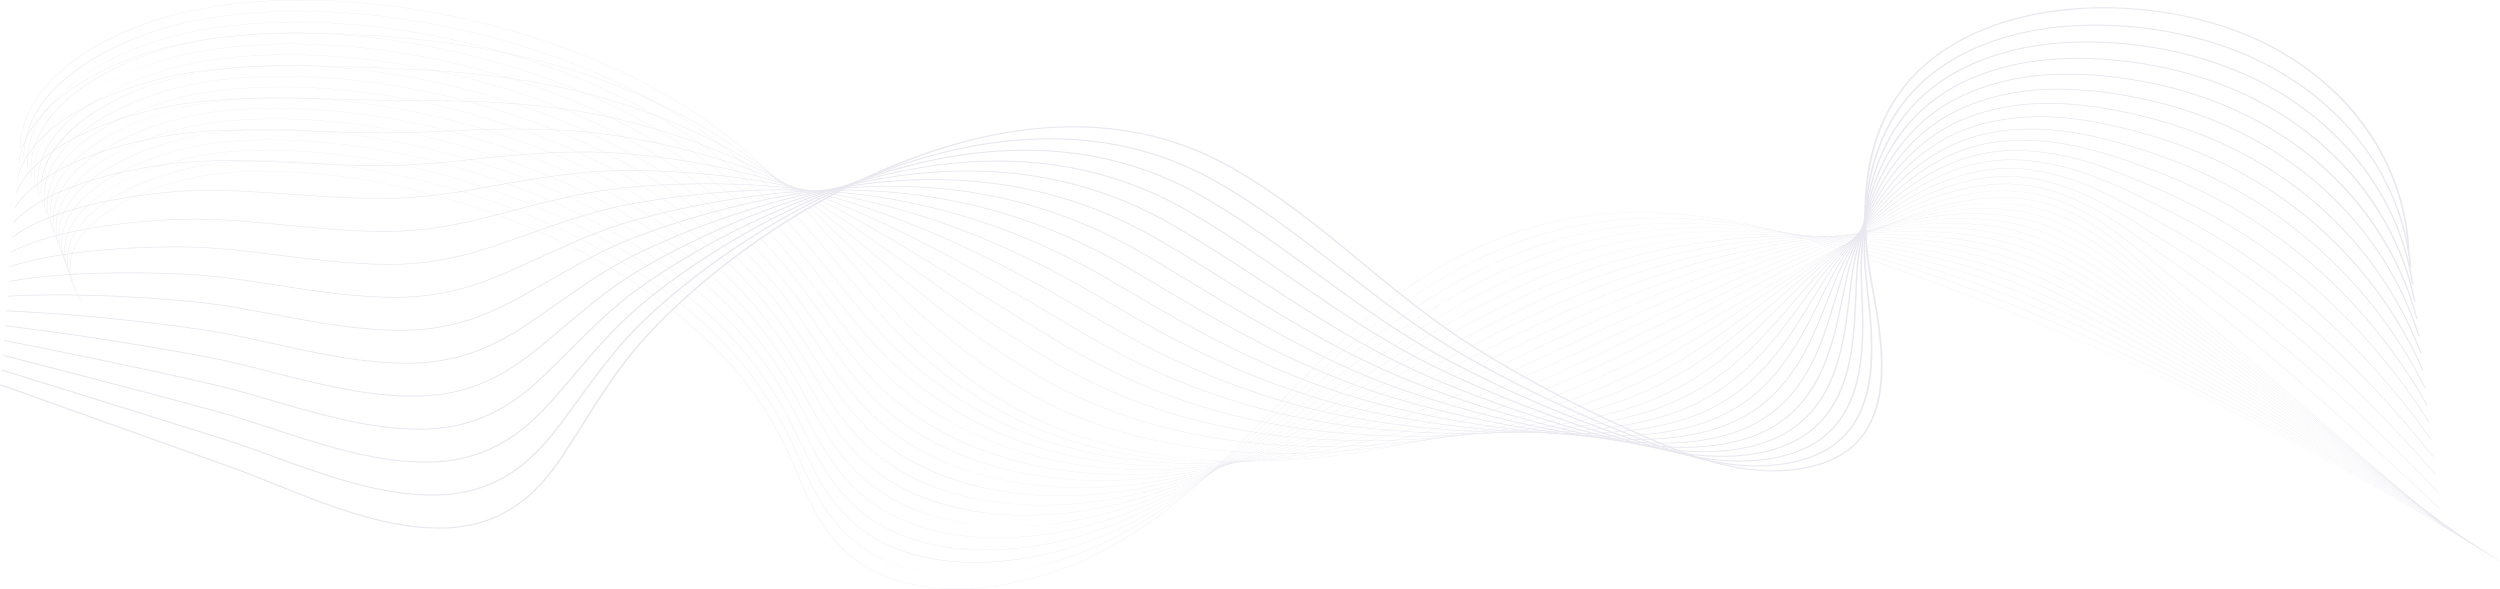 <svg width="1988.85" height="468.482" viewBox="0 0 1988.85 468.482" fill="none" xmlns="http://www.w3.org/2000/svg" xmlns:xlink="http://www.w3.org/1999/xlink">
	<desc>
			Created with Pixso.
	</desc>
	<defs/>
	<g opacity="0.3">
		<path id="Vector" d="M761 468.48C753.9 468.48 746.98 468.09 740.34 467.33C726.4 465.73 713.53 462.44 702.07 457.55C689.76 452.3 678.96 445.15 669.97 436.29C651.9 418.48 642.87 397.15 634.12 376.53C632.41 372.48 630.63 368.29 628.83 364.23C616.53 336.54 600.94 312.28 581.16 290.07C541.72 245.77 486.25 207.97 420.75 180.74C345 149.25 263.55 133.57 191.42 136.58C149.02 138.35 93 155.16 67.96 183.88C53.1 200.92 51.9 219.84 64.5 238.57L64.25 238.65C57.64 228.83 54.77 218.98 55.7 209.37C56.55 200.57 60.6 191.95 67.72 183.78C79.05 170.78 97.74 159.26 121.77 150.46C143.97 142.33 168.7 137.33 191.4 136.39C229.15 134.82 269.3 138.31 310.74 146.76C348.3 154.43 385.36 165.81 420.9 180.58C486.44 207.82 541.94 245.65 581.4 289.97C601.18 312.19 616.78 336.47 629.09 364.17C630.9 368.24 632.67 372.42 634.39 376.47C643.12 397.08 652.15 418.39 670.2 436.17C687.64 453.37 711.26 463.79 740.38 467.14C780.72 471.78 829.7 462.08 871.4 441.19C931.5 411.09 973.21 367.28 1013.56 324.91C1020.63 317.48 1027.93 309.8 1035.17 302.39C1053.97 283.13 1079.42 258.18 1109.66 235.96C1140.56 213.23 1171.99 196.54 1205.69 184.92C1226.34 177.81 1248.21 173.01 1270.69 170.68C1291.48 168.52 1313.47 168.38 1336.07 170.28C1374.83 173.52 1416.59 182.7 1463.73 198.33C1556.56 229.1 1649.29 266.44 1739.34 309.34C1824.94 350.1 1908.88 396.23 1988.85 446.44L1988.66 446.58C1822.9 342.5 1646.25 259.03 1463.61 198.5C1360.43 164.29 1278.52 160.03 1205.82 185.09C1131.88 210.58 1080.21 256.58 1035.4 302.49C1028.17 309.91 1020.86 317.59 1013.79 325.01C973.43 367.39 931.71 411.22 871.57 441.34C852.14 451.07 830.27 458.67 808.35 463.29C796.76 465.74 785.25 467.34 774.12 468.05C769.68 468.34 765.31 468.48 761 468.48Z" fill="#B5B0CA" fill-opacity="1" fill-rule="nonzero"/>
		<path id="Vector" d="M767.95 457.92C749.83 457.92 733.05 455.55 718.06 450.88C701.33 445.67 686.9 437.6 675.16 426.9C674.13 425.95 673.1 424.97 672.1 423.98C654.23 406.25 644.79 385.21 635.66 364.85C633.82 360.74 631.91 356.48 629.97 352.35C618.45 327.77 604.58 306.1 587.55 286.11C585.46 283.65 583.28 281.18 581.09 278.78C541.07 234.86 485.15 197.54 419.38 170.83C343.08 139.88 261.41 124.85 189.4 128.5C147.31 130.65 91.54 147.74 66.4 176.24C51.34 193.3 49.64 212.26 61.47 231.05L61.21 231.12C55.01 221.27 52.47 211.4 53.65 201.79C54.73 192.96 58.94 184.33 66.16 176.14C77.61 163.17 96.25 151.63 120.05 142.79C142.04 134.61 166.66 129.47 189.37 128.31C227.08 126.4 267.27 129.56 308.84 137.69C346.49 145.06 383.73 156.15 419.52 170.67C485.33 197.39 541.28 234.74 581.33 278.68C583.52 281.09 585.69 283.55 587.79 286.02C604.82 306.02 618.7 327.7 630.23 352.29C632.17 356.42 634.08 360.68 635.92 364.79C645.05 385.14 654.48 406.17 672.33 423.88C673.32 424.86 674.35 425.84 675.38 426.79C699.64 448.92 732.98 457.92 768.03 457.92C768.22 457.92 768.41 457.92 768.61 457.92C768.39 457.92 768.17 457.92 767.95 457.92ZM775.42 457.79C808.01 456.64 841.64 448.05 870.49 435.27C932.72 407.58 977.44 364.83 1020.7 323.48C1022.48 321.77 1024.26 320.07 1026.04 318.37C1029.94 314.64 1034.59 310.22 1039.31 305.76C1060.55 285.79 1086.24 262.54 1115.82 241.62C1147.31 219.35 1178.76 202.83 1211.98 191.11C1232.38 183.91 1253.94 178.84 1276.07 176.04C1296.59 173.44 1318.25 172.71 1340.48 173.86C1378.87 175.84 1420.15 183.37 1466.68 196.87C1512.04 210.01 1549.34 222.38 1584.03 235.8C1633.19 254.82 1680.01 276.75 1719.34 295.68C1810.75 339.83 1900.45 389.96 1985.93 444.68L1985.75 444.82C1900.27 390.1 1810.58 339.98 1719.18 295.84C1679.86 276.9 1633.05 254.98 1583.9 235.96C1549.21 222.55 1511.93 210.18 1466.58 197.05C1365.22 167.64 1284.35 165.8 1212.1 191.28C1137.11 217.74 1083.71 264.31 1039.54 305.88C1034.81 310.33 1030.17 314.75 1026.26 318.49C1024.48 320.18 1022.7 321.89 1020.92 323.59C977.65 364.95 932.91 407.72 870.64 435.43C855.2 442.27 838.77 447.7 821.8 451.58C806.01 455.18 790.44 457.26 775.42 457.79Z" fill="#B5B0CA" fill-opacity="1" fill-rule="nonzero"/>
		<path id="Vector" d="M775.6 447.6C773.43 447.6 771.26 447.57 769.11 447.5C751.01 446.95 734.26 444.1 719.33 439.03C703 433.48 688.85 425.26 677.28 414.6C676.25 413.65 675.22 412.67 674.24 411.68C656.56 394.04 646.73 373.27 637.23 353.19C635.24 349.01 633.19 344.68 631.12 340.48C619.03 315.97 604.78 294.48 587.58 274.76C585.45 272.32 583.24 269.88 581.02 267.5C540.42 223.96 484.05 187.11 418.01 160.93C341.17 130.52 259.26 116.13 187.38 120.42C146.9 122.87 91.3 138.99 64.87 168.57C49.59 185.67 47.37 204.67 58.43 223.53L58.18 223.6C52.38 213.72 50.17 203.83 51.6 194.19C52.91 185.34 57.3 176.69 64.63 168.48C76.2 155.53 94.77 143.99 118.35 135.11C140.14 126.89 164.65 121.61 187.35 120.23C225.01 117.99 265.25 120.81 306.95 128.62C344.69 135.69 382.1 146.5 418.15 160.77C484.22 186.96 540.62 223.83 581.25 267.4C583.47 269.78 585.68 272.23 587.81 274.67C605.03 294.4 619.28 315.9 631.37 340.42C633.45 344.62 635.5 348.95 637.48 353.14C646.98 373.21 656.81 393.96 674.46 411.58C675.45 412.57 676.47 413.55 677.49 414.49C724.52 457.82 807.85 453.17 869.57 429.34C934.4 404.1 982.57 362.14 1029.17 321.57L1029.64 321.15C1034.16 317.22 1038.81 313.16 1043.47 309.14C1092.47 266.8 1146.34 223.28 1218.25 197.29C1238.43 190.01 1259.71 184.66 1281.47 181.4C1301.71 178.36 1323.05 177.03 1344.89 177.44C1382.98 178.14 1423.78 184.02 1469.63 195.41C1517.82 207.33 1554.09 218.29 1587.22 230.94C1634.42 249 1680.14 271.83 1720.48 291.97C1810.3 337.05 1898.63 387.83 1983.02 442.91L1982.83 443.04C1898.45 387.97 1810.13 337.2 1720.32 292.12C1679.99 271.98 1634.27 249.16 1587.08 231.1C1553.97 218.45 1517.71 207.5 1469.54 195.58C1370.15 170.91 1290.34 171.5 1218.38 197.45C1146.51 223.43 1092.67 266.92 1043.68 309.25C1039.04 313.27 1034.37 317.34 1029.86 321.27L1029.38 321.68C1006.16 341.9 982.15 362.81 956.23 381.48C927.09 402.47 898.79 418.17 869.7 429.5C839.27 441.25 806.12 447.6 775.6 447.6Z" fill="#B5B0CA" fill-opacity="1" fill-rule="nonzero"/>
		<path id="Vector" d="M1979.92 441.26C1896.63 385.84 1809.68 334.41 1721.47 288.4C1717.73 286.47 1713.99 284.52 1710.23 282.57C1672.03 262.73 1632.52 242.22 1590.27 226.24C1549.28 210.78 1507.74 201.33 1472.51 194.12C1375.27 174.1 1296.51 177.12 1224.66 203.63C1150.9 230.92 1093.75 276.22 1047.82 312.63C1045.06 314.82 1042.31 317 1039.56 319.19C1037.53 320.81 1035.49 322.43 1033.46 324.05C1007.31 344.8 983.52 363.35 957.24 380.28C927.22 399.61 898.28 413.78 868.77 423.58C841.12 432.76 811.57 437.62 784.09 437.62C779.09 437.62 774.15 437.46 769.31 437.13C751.61 435.94 735.22 432.6 720.61 427.2C704.66 421.3 690.79 412.93 679.38 402.31C678.36 401.35 677.35 400.37 676.36 399.38C658.9 381.83 648.68 361.35 638.81 341.55C636.68 337.29 634.48 332.88 632.25 328.6C619.59 304.17 604.98 282.85 587.6 263.41C585.44 260.99 583.2 258.56 580.94 256.2C539.76 213.05 482.94 176.68 416.63 151.02C339.25 121.15 257.11 107.41 185.35 112.33C136.3 115.77 86.14 135.73 63.37 160.87C47.85 178 45.1 197.06 55.41 215.99L55.15 216.06C49.75 206.15 47.87 196.22 49.56 186.57C51.11 177.68 55.68 169 63.13 160.77C74.82 147.86 93.34 136.32 116.67 127.4C138.26 119.15 162.64 113.73 185.33 112.15C222.95 109.56 263.23 112.05 305.05 119.54C342.89 126.31 380.48 136.85 416.77 150.86C483.12 176.53 539.97 212.92 581.18 256.1C583.43 258.46 585.67 260.89 587.84 263.31C605.22 282.76 619.84 304.09 632.52 328.53C634.74 332.81 636.94 337.22 639.07 341.49C648.94 361.28 659.15 381.74 676.59 399.27C677.57 400.26 678.59 401.24 679.61 402.19C728.69 447.88 812.13 442.17 868.65 423.4C936.1 401.01 987.71 360.06 1033.25 323.92C1035.29 322.3 1037.31 320.69 1039.36 319.07C1042.11 316.88 1044.86 314.69 1047.62 312.51C1073.82 291.73 1099.72 271.53 1128.18 252.92C1160.91 231.52 1192.43 215.34 1224.54 203.46C1244.51 196.09 1265.48 190.47 1286.87 186.75C1306.85 183.27 1327.86 181.34 1349.32 181.01C1387.16 180.42 1427.48 184.65 1472.6 193.94C1507.84 201.15 1549.4 210.61 1590.4 226.08C1632.67 242.06 1672.19 262.58 1710.4 282.42C1714.16 284.37 1717.9 286.32 1721.64 288.25C1809.86 334.26 1896.82 385.7 1980.11 441.13L1979.92 441.26Z" fill="#B5B0CA" fill-opacity="1" fill-rule="nonzero"/>
		<path id="Vector" d="M1977.01 439.49C1893.25 382.65 1807.66 330.57 1722.62 284.68C1717.53 281.94 1712.32 279.11 1707.29 276.37C1671.23 256.78 1633.95 236.52 1593.45 221.38C1553.02 206.32 1511.13 198.41 1475.48 192.66C1380.61 177.2 1302.9 182.65 1230.93 209.8C1162.31 235.8 1108.54 274.89 1056.54 312.68L1050.82 316.83C1046.31 320.11 1041.66 323.5 1037.06 326.82C985 364.41 932.89 399.63 867.84 417.65C852.06 422.02 835.85 425.05 819.67 426.66C802.28 428.38 785.4 428.41 769.48 426.73C752.19 424.91 736.18 421.08 721.89 415.35C706.34 409.11 692.75 400.59 681.5 390.01C680.48 389.05 679.47 388.06 678.5 387.07C661.25 369.63 650.67 349.45 640.43 329.94C638.15 325.59 635.78 321.09 633.4 316.72C620.14 292.37 605.17 271.21 587.63 252.05C585.44 249.66 583.16 247.25 580.87 244.91C539.11 202.14 481.84 166.25 415.27 141.11C337.33 111.78 254.97 98.69 183.33 104.25C134.73 108.11 84.79 128.21 61.91 153.13C46.13 170.3 42.84 189.44 52.38 208.47L52.11 208.53C47.12 198.57 45.58 188.61 47.53 178.93C49.33 170 54.08 161.29 61.67 153.03C73.49 140.17 91.93 128.64 115.02 119.69C136.39 111.42 160.64 105.87 183.3 104.07C220.87 101.15 261.19 103.3 303.15 110.46C341.08 116.94 378.84 127.19 415.39 140.95C482.01 166.1 539.31 202.01 581.1 244.81C583.39 247.15 585.66 249.56 587.86 251.95C605.41 271.12 620.39 292.29 633.65 316.65C636.04 321.02 638.4 325.53 640.68 329.88C650.91 349.38 661.49 369.54 678.72 386.97C679.69 387.95 680.7 388.94 681.71 389.89C729.62 434.95 809.22 433.68 867.74 417.47C932.73 399.47 984.82 364.26 1036.85 326.7C1041.44 323.37 1046.12 319.99 1050.62 316.71L1056.34 312.56C1081.86 294 1108.25 274.82 1136.92 256.97C1169.38 236.75 1200.1 221.27 1230.81 209.64C1250.57 202.18 1271.25 196.28 1292.25 192.1C1311.99 188.18 1332.67 185.65 1353.73 184.58C1391.4 182.67 1431.25 185.26 1475.55 192.47C1511.21 198.23 1553.12 206.14 1593.58 221.21C1634.1 236.36 1671.39 256.62 1707.46 276.22C1712.49 278.96 1717.7 281.79 1722.78 284.53C1807.84 330.42 1893.43 382.51 1977.2 439.35L1977.01 439.49Z" fill="#B5B0CA" fill-opacity="1" fill-rule="nonzero"/>
		<path id="Vector" d="M1974.09 437.71C1891.06 380.24 1806.83 327.51 1723.76 280.97C1717.52 277.47 1711.12 273.83 1704.93 270.32C1670.82 250.94 1635.55 230.89 1596.64 216.53C1556.39 201.72 1514.31 195.42 1478.46 191.2C1386.21 180.19 1309.55 188.06 1237.22 215.99C1174.1 240.46 1122.28 275.14 1072.16 308.67C1066.88 312.2 1061.43 315.85 1056.11 319.38C1049.87 323.54 1045.1 326.69 1040.66 329.61C1016.83 345.23 988.45 363.22 958.68 378.18C927.13 394.04 897.11 405.01 866.91 411.73C851.03 415.26 834.89 417.49 818.94 418.35C801.81 419.27 785.23 418.59 769.65 416.33C752.78 413.88 737.14 409.56 723.16 403.5C708.01 396.94 694.7 388.26 683.61 377.71C682.61 376.75 681.6 375.76 680.63 374.77C663.61 357.44 652.67 337.58 642.09 318.37C639.64 313.92 637.1 309.31 634.54 304.84C620.69 280.56 605.35 259.58 587.65 240.7C585.43 238.33 583.12 235.94 580.8 233.62C538.46 191.23 480.74 155.82 413.89 131.21C335.42 102.41 252.82 89.97 181.31 96.17C140.63 99.78 87.48 116.38 60.48 145.35C44.43 162.58 40.58 181.8 49.34 200.94L49.08 201C44.5 190.99 43.3 180.99 45.52 171.27C47.57 162.29 52.52 153.54 60.25 145.25C72.19 132.44 90.57 120.93 113.41 111.97C134.56 103.66 158.66 97.99 181.28 95.99C218.81 92.73 259.18 94.55 301.26 101.38C339.28 107.56 377.22 117.54 414.02 131.04C480.91 155.67 538.66 191.1 581.03 233.51C583.35 235.84 585.65 238.22 587.88 240.6C605.59 259.49 620.93 280.47 634.8 304.77C637.36 309.24 639.89 313.85 642.35 318.3C652.92 337.5 663.85 357.35 680.86 374.67C681.83 375.66 682.83 376.64 683.83 377.6C723.68 415.48 792.1 428.17 866.83 411.54C934.51 396.49 989.71 362.74 1040.47 329.47C1044.91 326.55 1049.68 323.4 1055.92 319.25C1061.24 315.71 1066.68 312.06 1071.96 308.53C1096.64 292.02 1122.15 274.95 1149.36 258.96C1180.14 240.89 1208.82 226.77 1237.09 215.82C1256.68 208.26 1277.05 202.08 1297.64 197.46C1317.15 193.08 1337.51 189.95 1358.15 188.16C1395.73 184.9 1435.1 185.83 1478.5 191.01C1514.38 195.23 1556.49 201.54 1596.77 216.35C1635.7 230.73 1670.98 250.78 1705.1 270.17C1711.29 273.68 1717.69 277.32 1723.94 280.82C1807.01 327.36 1891.24 380.1 1974.29 437.57L1974.09 437.71Z" fill="#B5B0CA" fill-opacity="1" fill-rule="nonzero"/>
		<path id="Vector" d="M1971.18 435.94C1888.86 377.83 1806 324.44 1724.9 277.25C1718 273.24 1710.92 269.02 1704.07 264.95C1671.42 245.54 1637.67 225.47 1599.82 211.67C1559.54 197.04 1517.37 192.37 1481.43 189.74C1393.36 183.11 1315.53 193.71 1243.5 222.16C1186.15 244.92 1136.98 275.36 1089.43 304.8C1079.82 310.75 1069.9 316.9 1060.25 322.76C1054.34 326.35 1049.11 329.5 1044.25 332.39C1021.63 345.83 991.54 363.05 959.39 377.13C927.08 391.28 896.52 400.66 865.97 405.8C832.66 411.42 799.4 411.46 769.81 405.93C753.36 402.85 738.09 398.05 724.43 391.66C709.68 384.76 696.66 375.93 685.71 365.41C684.72 364.46 683.72 363.47 682.76 362.48C665.98 345.28 654.7 325.74 643.79 306.85C641.16 302.28 638.43 297.56 635.68 292.96C621.22 268.75 605.52 247.94 587.67 229.35C585.42 227 583.08 224.64 580.72 222.34C537.8 180.33 479.63 145.39 412.52 121.31C333.5 93.06 250.67 81.26 179.29 88.1C130.91 92.83 82.61 112.7 59.1 137.54C42.74 154.83 38.32 174.15 46.31 193.42L46.05 193.47C41.87 183.4 41.02 173.35 43.51 163.59C45.82 154.56 50.99 145.77 58.87 137.44C70.94 124.69 89.24 113.21 111.81 104.23C132.74 95.91 156.7 90.11 179.25 87.91C216.74 84.32 257.15 85.8 299.36 92.31C337.47 98.19 375.59 107.89 412.64 121.14C479.8 145.24 538 180.19 580.95 222.23C583.3 224.53 585.64 226.89 587.9 229.25C605.75 247.84 621.46 268.66 635.93 292.89C638.68 297.48 641.41 302.21 644.05 306.78C654.95 325.66 666.22 345.19 682.98 362.37C683.95 363.36 684.94 364.35 685.93 365.3C725.1 402.94 792.38 418.01 865.91 405.62C932.94 394.32 991.15 363.68 1044.06 332.25C1048.93 329.36 1054.16 326.21 1060.06 322.62C1069.72 316.76 1079.65 310.61 1089.25 304.67C1136.81 275.22 1185.98 244.77 1243.36 222C1262.77 214.34 1282.85 207.88 1303.03 202.82C1322.33 197.98 1342.36 194.25 1362.56 191.74C1400.13 187.07 1439.02 186.36 1481.45 189.55C1517.42 192.19 1559.63 196.86 1599.94 211.5C1637.82 225.32 1671.59 245.39 1704.25 264.81C1711.1 268.88 1718.18 273.09 1725.08 277.11C1806.19 324.3 1889.05 377.7 1971.37 435.81L1971.18 435.94Z" fill="#B5B0CA" fill-opacity="1" fill-rule="nonzero"/>
		<path id="Vector" d="M1968.26 434.16C1886.68 375.42 1805.19 321.37 1726.05 273.53C1718.78 269.14 1711.3 264.48 1704.06 259.98C1672.61 240.41 1640.09 220.17 1603 206.81C1562.56 192.3 1520.35 189.3 1484.39 188.28C1399.66 185.68 1322.91 198.79 1249.78 228.34C1198.5 249.17 1152.78 275.52 1108.56 301.01C1093.36 309.78 1079 318.06 1064.39 326.14C1058.44 329.43 1053.04 332.38 1047.85 335.17C1014.33 353.15 986.45 366.15 960.09 376.08C927.03 388.53 895.94 396.32 865.04 399.88C853.06 401.26 841.11 401.95 829.39 401.95C808.6 401.95 788.49 399.79 769.97 395.52C736.46 387.79 708.82 373.52 687.82 353.11C686.83 352.15 685.85 351.16 684.89 350.17C668.37 333.12 656.77 313.93 645.56 295.37C642.72 290.67 639.78 285.81 636.82 281.08C621.75 256.92 605.67 236.29 587.7 218C585.41 215.66 583.04 213.32 580.65 211.04C537.15 169.42 478.53 134.96 411.15 111.4C331.59 83.69 248.53 72.54 177.27 80.01C128.7 85.21 81.79 104.7 57.77 129.68C41.08 147.04 36.07 166.47 43.29 185.89L43.02 185.94C39.25 175.8 38.75 165.68 41.54 155.87C44.11 146.79 49.5 137.94 57.54 129.57C69.74 116.89 87.97 105.45 110.26 96.48C130.97 88.14 154.75 82.23 177.23 79.83C214.67 75.9 255.13 77.05 297.47 83.23C335.67 88.81 373.96 98.23 411.27 111.23C478.7 134.81 537.34 169.28 580.88 210.93C583.26 213.21 585.64 215.55 587.93 217.89C605.91 236.19 621.99 256.83 637.08 281C640.04 285.73 642.97 290.59 645.81 295.29C657.02 313.85 668.61 333.03 685.12 350.06C686.07 351.05 687.06 352.04 688.05 353C727.27 391.11 791.76 408.13 865 399.69C934.71 391.66 996.46 362.49 1047.68 335.02C1052.87 332.23 1058.28 329.28 1064.22 325.99C1078.81 317.91 1093.18 309.63 1108.39 300.86C1152.61 275.37 1198.34 249.01 1249.64 228.18C1268.91 220.39 1288.68 213.66 1308.42 208.17C1327.53 202.85 1347.24 198.53 1366.98 195.31C1404.63 189.18 1443.04 186.82 1484.4 188.08C1520.39 189.11 1562.64 192.12 1603.13 206.64C1640.24 220.01 1672.78 240.26 1704.25 259.84C1711.48 264.34 1718.96 268.99 1726.23 273.39C1805.37 321.23 1886.87 375.28 1968.46 434.03L1968.26 434.16Z" fill="#B5B0CA" fill-opacity="1" fill-rule="nonzero"/>
		<path id="Vector" d="M1965.35 432.38C1883.36 372.16 1805.46 318.98 1727.2 269.82C1719.73 265.12 1712.38 260.33 1704.59 255.26C1674.16 235.44 1642.7 214.94 1606.18 201.95C1565.23 187.45 1521.17 186.25 1487.36 186.81C1406.48 188 1330.82 203.6 1256.06 234.52C1211.21 253.16 1169.79 275.55 1129.74 297.2C1108.68 308.57 1088.81 319.32 1068.53 329.52C1062.51 332.55 1056.92 335.31 1051.43 337.96C1017.47 354.35 988.67 366.13 960.8 375.02C926.97 385.81 895.34 392 864.11 393.95C848.06 394.95 832.12 394.77 816.74 393.39C800.45 391.94 784.77 389.15 770.13 385.11C737.7 376.14 710.72 361.24 689.93 340.82C688.95 339.85 687.97 338.86 687.02 337.87C670.78 321 658.89 302.17 647.4 283.97C644.33 279.11 641.16 274.09 637.97 269.21C622.26 245.1 605.82 224.63 587.73 206.65C585.4 204.34 583 202.02 580.58 199.75C536.5 158.51 477.43 124.54 409.78 101.49C347.33 80.32 282.93 69.27 223.88 69.27C207.19 69.27 190.93 70.15 175.26 71.93C127.26 77.51 80.65 97.07 56.49 121.78C39.45 139.22 33.83 158.79 40.26 178.37L39.99 178.41C36.63 168.19 36.49 158.01 39.57 148.14C42.42 138.99 48.04 130.08 56.26 121.67C68.59 109.07 86.73 97.67 108.73 88.71C129.51 80.25 152.49 74.38 175.21 71.75C212.6 67.49 253.1 68.3 295.57 74.16C333.87 79.44 372.33 88.58 409.9 101.32C477.59 124.38 536.69 158.37 580.8 199.64C583.22 201.9 585.63 204.22 587.96 206.54C606.06 224.53 622.5 245.01 638.22 269.13C641.41 274.01 644.58 279.03 647.65 283.89C659.14 302.09 671.02 320.9 687.25 337.76C688.2 338.75 689.18 339.74 690.16 340.71C729.03 378.9 792.42 398.23 864.09 393.76C936.61 389.24 1002.23 361.48 1051.29 337.8C1056.77 335.15 1062.36 332.39 1068.37 329.36C1088.65 319.17 1108.53 308.42 1129.56 297.04C1169.63 275.39 1211.05 253 1255.92 234.36C1294.41 218.44 1332.19 206.84 1371.4 198.89C1409.22 191.22 1447.15 187.21 1487.36 186.62C1510.3 186.24 1529.02 186.91 1546.27 188.73C1568.54 191.09 1588.18 195.36 1606.31 201.78C1642.86 214.78 1674.34 235.29 1704.79 255.12C1712.57 260.19 1719.92 264.98 1727.39 269.67C1805.66 318.84 1883.56 372.02 1965.55 432.25L1965.35 432.38Z" fill="#B5B0CA" fill-opacity="1" fill-rule="nonzero"/>
		<path id="Vector" d="M1962.44 430.61C1881.2 369.72 1804.63 315.91 1728.34 266.1C1720.79 261.17 1713.35 256.09 1705.47 250.72C1675.96 230.58 1645.43 209.75 1609.37 197.09C1568.08 182.66 1524.06 183.23 1490.34 185.35C1414.01 189.97 1339.43 208.07 1262.34 240.69C1224.36 256.85 1188.18 275.33 1153.22 293.21C1125.56 307.34 1099.46 320.69 1072.67 332.89C1066.62 335.65 1060.68 338.29 1055.04 340.73C1021 355.44 990.4 366.31 961.5 373.95C926.9 383.1 894.73 387.7 863.18 388.02C847.12 388.18 831.24 387.19 816 385.06C800.02 382.83 784.64 379.34 770.29 374.68C738.97 364.53 712.64 348.99 692.04 328.51C691.07 327.54 690.1 326.55 689.15 325.56C673.21 308.89 661.07 290.46 649.32 272.65C646 267.6 642.56 262.39 639.11 257.32C622.75 233.26 605.96 212.97 587.75 195.29C585.39 193 582.95 190.7 580.51 188.46C535.84 147.6 476.33 114.1 408.4 91.58C327.77 64.96 244.25 55.11 173.23 63.85C125.86 69.78 79.56 89.39 55.27 113.82C37.84 131.35 31.6 151.06 37.23 170.84L36.96 170.87C34.02 160.57 34.25 150.3 37.63 140.36C40.77 131.14 46.63 122.17 55.04 113.71C67.48 101.2 85.54 89.85 107.25 80.91C127.78 72.45 150.58 66.49 173.18 63.66C210.54 59.06 251.08 59.54 293.67 65.08C332.06 70.06 370.7 78.92 408.52 91.41C476.49 113.94 536.03 147.46 580.72 188.34C583.17 190.58 585.61 192.88 587.98 195.17C606.19 212.86 622.99 233.16 639.35 257.24C642.81 262.31 646.25 267.52 649.57 272.56C661.31 290.38 673.45 308.79 689.38 325.45C690.33 326.44 691.3 327.44 692.27 328.4C731.54 367.44 792.24 388.55 863.17 387.83C920.73 387.24 981.65 372.22 1054.89 340.57C1060.53 338.12 1066.46 335.48 1072.52 332.72C1099.3 320.53 1125.41 307.18 1153.05 293.05C1188.03 275.17 1224.19 256.68 1262.18 240.53C1301.06 224.08 1338.23 211.63 1375.81 202.46C1413.89 193.17 1451.34 187.51 1490.31 185.15C1524.08 183.04 1568.14 182.46 1609.49 196.91C1645.6 209.59 1676.14 230.43 1705.67 250.58C1713.55 255.95 1720.99 261.03 1728.53 265.95C1804.82 315.77 1881.4 369.58 1962.64 430.47L1962.44 430.61Z" fill="#B5B0CA" fill-opacity="1" fill-rule="nonzero"/>
		<path id="Vector" d="M1959.52 428.83C1879.04 367.28 1803.8 312.83 1729.49 262.38C1721.95 257.26 1714.5 251.93 1706.61 246.3C1677.93 225.8 1648.27 204.6 1612.55 192.23C1570.87 177.85 1526.93 180.22 1493.31 183.88C1421.49 191.57 1350.1 211.58 1268.62 246.87C1238.06 260.17 1208.19 274.75 1179.31 288.86C1144.25 305.99 1111.12 322.17 1076.81 336.26C1070.63 338.8 1064.52 341.24 1058.63 343.51C1023.99 356.85 992.44 366.45 962.21 372.88C945.27 376.48 928.55 379.09 912.52 380.63C895.41 382.28 878.49 382.77 862.24 382.09C829.27 380.72 798.39 374.72 770.46 364.26C740.29 352.97 714.62 336.8 694.15 316.21C693.19 315.24 692.23 314.24 691.29 313.26C675.69 296.83 663.33 278.84 651.37 261.45C647.75 256.18 644.01 250.74 640.25 245.44C623.24 221.42 606.08 201.3 587.78 183.93C585.39 181.66 582.91 179.38 580.43 177.16C535.19 136.69 475.23 103.67 407.03 81.67C325.86 55.6 242.11 46.4 171.22 55.77C95.31 65.95 21.34 109.97 34.2 163.31L33.93 163.34C30.71 150 32.59 136.85 39.53 124.27C45.86 112.77 56.25 101.95 70.41 92.11C83.58 82.97 99.37 75.07 117.35 68.64C134.46 62.53 153.06 58.01 171.16 55.58C208.47 50.65 249.06 50.79 291.78 56C330.26 60.69 369.08 69.27 407.15 81.51C475.38 103.51 535.38 136.55 580.65 177.05C583.13 179.27 585.61 181.55 588 183.82C606.31 201.2 623.48 221.33 640.5 245.36C644.26 250.66 648 256.1 651.62 261.37C663.57 278.76 675.92 296.74 691.52 313.15C692.46 314.14 693.42 315.14 694.38 316.11C733.71 355.68 793.33 379.04 862.26 381.91C920.61 384.33 984.8 371.72 1058.5 343.35C1064.38 341.08 1070.49 338.64 1076.67 336.1C1110.97 322.01 1144.09 305.83 1179.16 288.7C1208.04 274.6 1237.91 260.01 1268.47 246.71C1349.98 211.41 1421.41 191.39 1493.26 183.7C1515.86 181.23 1534.56 180.44 1552.14 181.22C1574.6 182.21 1594.4 185.75 1612.67 192.06C1648.43 204.45 1678.11 225.66 1706.81 246.17C1714.69 251.8 1722.14 257.12 1729.68 262.24C1804 312.7 1879.24 367.15 1959.72 428.7L1959.52 428.83Z" fill="#B5B0CA" fill-opacity="1" fill-rule="nonzero"/>
		<path id="Vector" d="M1956.61 427.06C1876.9 364.84 1802.98 309.76 1730.64 258.66C1723.15 253.38 1715.75 247.84 1707.92 241.97C1680.01 221.08 1651.16 199.48 1615.74 187.37C1573.15 172.87 1527.16 177.6 1496.28 182.42C1412.45 195.34 1337.33 225.37 1274.9 253.05C1252.47 263.04 1230.09 273.62 1208.43 283.85C1165.02 304.38 1124.01 323.77 1080.96 339.64C1074.63 341.98 1068.32 344.22 1062.23 346.3C1026.91 358.32 994.42 366.67 962.92 371.81C927.21 377.64 893.02 379.11 861.32 376.17C828.74 373.15 798.23 365.64 770.62 353.84C741.67 341.48 716.66 324.68 696.27 303.92C695.32 302.95 694.36 301.95 693.42 300.96C678.21 284.83 665.69 267.34 653.59 250.42C649.62 244.88 645.52 239.14 641.4 233.57C623.47 209.24 606.44 189.87 587.81 172.58C585.38 170.33 582.88 168.08 580.37 165.88C534.54 125.79 474.12 93.24 405.66 71.77C323.95 46.24 239.97 37.69 169.19 47.69C93.01 58.6 20.56 102.01 31.17 155.79L30.9 155.82C28.26 142.47 30.54 129.34 37.66 116.78C44.19 105.28 54.65 94.45 68.73 84.6C81.87 75.41 97.58 67.45 115.44 60.94C132.44 54.75 151.01 50.1 169.14 47.5C206.41 42.24 247.03 42.04 289.88 46.93C328.46 51.33 367.45 59.63 405.78 71.6C474.28 93.08 534.73 125.64 580.58 165.76C583.09 167.96 585.6 170.22 588.03 172.47C606.67 189.76 623.7 209.15 641.64 233.48C645.76 239.06 649.87 244.79 653.83 250.34C665.93 267.25 678.45 284.74 693.65 300.85C694.58 301.85 695.54 302.84 696.49 303.82C736.13 344.17 794.68 369.8 861.35 375.98C921.14 381.53 986.81 371.76 1062.11 346.13C1068.19 344.05 1074.5 341.81 1080.82 339.48C1123.86 323.6 1164.87 304.22 1208.28 283.7C1229.93 273.47 1252.31 262.88 1274.75 252.89C1316.73 234.28 1351.65 220.53 1384.65 209.62C1423.49 196.78 1459.98 187.82 1496.22 182.24C1518.3 178.79 1537.56 177.23 1555.08 177.47C1577.63 177.77 1597.51 180.96 1615.86 187.2C1651.32 199.32 1680.2 220.94 1708.12 241.85C1715.95 247.71 1723.35 253.25 1730.83 258.53C1803.18 309.62 1877.1 364.71 1956.82 426.93L1956.61 427.06Z" fill="#B5B0CA" fill-opacity="1" fill-rule="nonzero"/>
		<path id="Vector" d="M1953.7 425.28C1874.75 362.39 1802.16 306.67 1731.78 254.94C1724.4 249.52 1717.1 243.79 1709.36 237.72C1682.19 216.41 1654.1 194.37 1618.92 182.51C1575.87 168.04 1530.01 174.69 1499.25 180.96C1423.3 196.29 1355.56 225.47 1281.18 259.23C1267.77 265.34 1254.21 271.64 1241.07 277.75C1190.62 301.21 1138.43 325.47 1085.1 343.02C1078.62 345.15 1072.13 347.19 1065.82 349.07C1030.27 359.69 995.88 366.98 963.63 370.74C927.09 374.99 892.35 374.83 860.38 370.24C828.26 365.64 798.12 356.61 770.78 343.42C743.13 330.06 718.76 312.64 698.37 291.62C697.43 290.65 696.48 289.65 695.55 288.65C680.79 272.91 668.2 255.99 656.02 239.62C651.63 233.72 647.09 227.62 642.53 221.69C623.9 197.39 606.52 178.18 587.83 161.23C585.37 159.01 582.83 156.77 580.28 154.59C533.88 114.88 473.03 82.81 404.29 61.86C322.04 36.88 237.83 28.98 167.17 39.61C93.41 50.82 19.61 92.72 28.13 148.26L27.86 148.28C25.82 134.94 28.49 121.82 35.8 109.29C42.52 97.77 53.04 86.93 67.05 77.07C92.89 58.88 129.37 45.16 167.11 39.42C204.34 33.82 245.01 33.29 287.99 37.85C326.66 41.95 365.82 49.97 404.4 61.69C473.17 82.65 534.07 114.73 580.5 154.47C583.05 156.65 585.59 158.89 588.05 161.12C606.75 178.07 624.14 197.29 642.78 221.6C647.33 227.53 651.87 233.63 656.26 239.53C668.44 255.89 681.03 272.81 695.78 288.55C696.71 289.54 697.66 290.54 698.6 291.51C739.39 333.56 795.35 360.72 860.43 370.05C920.69 378.7 989.75 371.58 1065.71 348.9C1072.02 347.01 1078.5 344.98 1084.97 342.85C1138.29 325.3 1190.47 301.05 1240.92 277.59C1254.04 271.49 1267.61 265.18 1281.03 259.07C1313.58 244.3 1351.46 227.35 1389.06 213.2C1428.39 198.4 1464.4 187.79 1499.17 180.78C1521.05 176.32 1540.3 174.01 1558.01 173.71C1580.34 173.34 1600.87 176.24 1619.03 182.34C1634.79 187.65 1650.65 195.59 1667.52 206.59C1682.42 216.3 1696.22 227.13 1709.56 237.6C1717.29 243.66 1724.6 249.39 1731.98 254.81C1802.36 306.54 1874.95 362.26 1953.9 425.15L1953.7 425.28Z" fill="#B5B0CA" fill-opacity="1" fill-rule="nonzero"/>
		<path id="Vector" d="M1950.78 423.5C1872.61 359.93 1801.35 303.58 1732.92 251.23C1725.68 245.68 1718.5 239.78 1710.9 233.53C1684.44 211.78 1657.08 189.28 1622.1 177.65C1589.41 166.82 1550.2 167.42 1502.22 179.5C1435.14 196.28 1375.17 224.37 1311.68 254.1C1303.77 257.8 1295.6 261.63 1287.46 265.41C1284.28 266.89 1281.09 268.38 1277.91 269.87C1217.41 298.09 1154.86 327.27 1089.24 346.39C1082.61 348.33 1075.93 350.17 1069.42 351.86C1033.07 361.27 997.73 367.26 964.34 369.66C926.96 372.35 891.67 370.55 859.45 364.32C827.83 358.19 798.06 347.66 770.96 332.99C744.7 318.78 720.99 300.72 700.49 279.33C699.56 278.35 698.61 277.35 697.69 276.35C683.49 261.1 670.94 244.86 658.8 229.15C653.88 222.79 648.79 216.21 643.69 209.81C624.33 185.53 606.6 166.48 587.86 149.88C585.37 147.67 582.8 145.46 580.22 143.3C533.23 103.97 471.92 72.38 402.91 51.96C320.13 27.53 235.69 20.27 165.15 31.53C92.74 43.18 19.05 85.42 25.11 140.74L24.83 140.75C23.37 127.41 26.43 114.31 33.94 101.81C40.86 90.28 51.43 79.42 65.37 69.56C91.11 51.33 127.45 37.4 165.09 31.34C202.27 25.41 242.98 24.54 286.09 28.78C324.85 32.58 364.2 40.33 403.02 51.79C472.07 72.22 533.42 103.83 580.43 143.18C583.01 145.34 585.58 147.56 588.07 149.76C606.82 166.37 624.56 185.42 643.92 209.72C649.03 216.12 654.12 222.7 659.04 229.06C671.17 244.76 683.73 261 697.91 276.25C698.84 277.24 699.78 278.24 700.71 279.22C742.39 322.73 797.31 352.09 859.52 364.13C920.94 376.02 991.52 371.83 1069.31 351.67C1075.82 349.99 1082.5 348.15 1089.13 346.22C1154.73 327.1 1217.27 297.93 1277.75 269.71C1280.93 268.22 1284.12 266.73 1287.31 265.25C1295.43 261.47 1303.61 257.64 1311.52 253.94C1375.02 224.2 1435.01 196.11 1502.12 179.32C1523.8 173.86 1543.04 170.8 1560.95 169.96C1583.37 168.9 1603.98 171.44 1622.22 177.48C1637.89 182.69 1653.55 190.66 1670.11 201.84C1684.71 211.7 1698.13 222.74 1711.11 233.41C1718.71 239.66 1725.89 245.56 1733.13 251.1C1801.56 303.45 1872.82 359.81 1950.99 423.38L1950.78 423.5Z" fill="#B5B0CA" fill-opacity="1" fill-rule="nonzero"/>
		<path id="Vector" d="M1947.87 421.72C1876.52 362.49 1804.59 303.87 1734.07 247.51C1726.89 241.8 1719.78 235.67 1712.24 229.19C1687.74 208.08 1659.98 184.16 1625.28 172.79C1592.21 161.98 1552.93 163.69 1505.19 178.03C1448.42 195.02 1398.18 220.01 1345 246.47C1328.34 254.75 1311.11 263.32 1293.74 271.59C1263.42 286.04 1230.61 301.34 1196.23 315.28C1159.4 330.2 1125.76 341.48 1093.37 349.77C1086.56 351.51 1079.72 353.15 1073.01 354.63C1035.9 362.86 999.58 367.54 965.07 368.55C926.87 369.66 891.02 366.24 858.51 358.39C798.49 343.7 746.03 312.96 702.59 267.03C701.67 266.05 700.73 265.04 699.81 264.05C686.34 249.47 674 234.09 662.08 219.22C656.46 212.22 650.66 204.98 644.82 197.93C624.73 173.66 606.64 154.78 587.88 138.53C585.36 136.34 582.75 134.15 580.14 132.01C532.58 93.06 470.82 61.96 401.54 42.05C318.22 18.17 233.55 11.56 163.13 23.44C90.28 35.81 18.44 77.49 22.08 133.21L21.8 133.22C20.93 119.87 24.39 106.79 32.07 94.32C39.2 82.77 49.83 71.91 63.69 62.03C76.74 52.73 92.21 44.59 109.67 37.85C126.62 31.31 144.58 26.4 163.06 23.26C200.21 16.99 240.96 15.79 284.19 19.7C323.05 23.21 362.57 30.67 401.65 41.88C470.97 61.79 532.76 92.91 580.35 131.89C582.96 134.03 585.57 136.22 588.09 138.41C606.86 154.67 624.96 173.55 645.06 197.84C650.9 204.88 656.7 212.12 662.32 219.13C674.24 234 686.57 249.37 700.04 263.95C700.96 264.94 701.9 265.94 702.82 266.92C746.22 312.82 798.64 343.53 858.6 358.21C920.37 373.14 994.48 371.84 1072.93 354.45C1079.63 352.97 1086.48 351.33 1093.28 349.59C1165.68 331.07 1231.93 300.82 1293.57 271.43C1310.96 263.16 1328.18 254.6 1344.83 246.31C1398.03 219.85 1448.28 194.86 1505.08 177.86C1552.89 163.49 1592.25 161.78 1625.4 172.62C1640.94 177.71 1656.36 185.69 1672.56 197.02C1686.85 207.01 1699.87 218.22 1712.46 229.07C1719.99 235.56 1727.1 241.68 1734.28 247.38C1804.8 303.75 1876.73 362.36 1948.08 421.6L1947.87 421.72Z" fill="#B5B0CA" fill-opacity="1" fill-rule="nonzero"/>
		<path id="Vector" d="M1944.96 419.95C1874.7 360.38 1804.13 301.12 1735.22 243.79C1728.26 238.02 1721.36 231.79 1714.05 225.19C1690.16 203.59 1663.07 179.11 1628.47 167.93C1595 157.13 1555.65 159.96 1508.16 176.56C1458.4 193.93 1412.68 218.46 1368.47 242.19C1346.3 254.08 1323.38 266.38 1300.02 277.76C1263.15 295.74 1232.13 309.46 1202.4 320.93C1165.73 335.08 1131.42 345.62 1097.51 353.14C1090.55 354.69 1083.52 356.12 1076.61 357.41C1040.6 364.12 1005.24 367.51 971.4 367.51C969.52 367.51 967.65 367.5 965.79 367.48C926.68 367.04 890.27 361.99 857.58 352.46C841.8 347.83 826.35 341.96 811.65 335C797.84 328.46 784.27 320.76 771.31 312.11C748 296.55 726.21 277.78 704.7 254.73C703.78 253.74 702.86 252.74 701.94 251.75C689.46 238.15 677.65 223.93 666.23 210.18C659.64 202.25 652.82 194.04 645.96 186.05C624.83 161.44 606.92 143.28 587.9 127.18C585.34 125.01 582.71 122.84 580.06 120.72C531.93 82.15 469.72 51.53 400.17 32.15C316.32 8.81 231.42 2.85 161.11 15.36C89.63 28.12 17.88 70.12 19.05 125.69L18.77 125.69C18.23 99.81 33.18 75.19 62.01 54.51C75.04 45.16 90.43 36.97 107.75 30.15C124.61 23.52 142.54 18.48 161.04 15.18C198.14 8.57 238.94 7.04 282.3 10.62C321.25 13.84 360.94 21.02 400.27 31.97C469.86 51.36 532.11 82.01 580.27 120.6C582.92 122.72 585.56 124.89 588.12 127.06C607.15 143.17 625.06 161.34 646.2 185.96C653.06 193.95 659.88 202.16 666.47 210.09C677.89 223.84 689.69 238.05 702.17 251.65C703.09 252.64 704.01 253.64 704.93 254.63C750.64 303.6 800.61 335.55 857.69 352.28C936.74 375.34 1020.34 367.7 1076.54 357.23C1083.43 355.94 1090.47 354.51 1097.43 352.96C1175.41 335.65 1246.57 303.6 1299.86 277.61C1323.22 266.23 1346.14 253.93 1368.3 242.04C1412.52 218.31 1458.25 193.78 1508.03 176.4C1529.28 168.97 1548.52 164.4 1566.83 162.45C1589.41 160.04 1610.19 161.83 1628.58 167.76C1644.08 172.77 1659.36 180.82 1675.29 192.36C1689.33 202.53 1702.01 213.99 1714.27 225.07C1721.58 231.67 1728.47 237.91 1735.43 243.67C1804.34 301 1874.91 360.27 1945.17 419.83L1944.96 419.95Z" fill="#B5B0CA" fill-opacity="1" fill-rule="nonzero"/>
		<path id="Vector" d="M1942.04 418.17L1736.36 240.07C1729.65 234.26 1722.97 227.93 1715.91 221.23C1692.6 199.12 1666.19 174.07 1631.65 163.07C1598.25 152.44 1557.7 156.49 1511.13 175.1C1466.35 192.99 1425.51 216.78 1386.02 239.79C1360.27 254.79 1333.65 270.29 1306.3 283.94C1224.1 324.96 1152.25 349.19 1080.21 360.19C1050.31 364.76 1020.84 367.05 992.24 367.05C983.57 367.05 974.99 366.84 966.5 366.42C926.47 364.43 889.51 357.74 856.65 346.53C826.2 336.14 798.34 321.48 771.49 301.7C750.05 285.9 729.5 267.07 706.81 242.43C694.84 229.43 683.25 215.92 672.03 202.86C646.66 173.3 620.42 142.73 587.94 115.82C538.11 74.56 472.71 42.2 398.8 22.24C314.41 -0.55 229.28 -5.86 159.09 7.28C91.13 20.01 17.37 60.13 16.02 118.16L15.74 118.16C16.35 92.22 31.77 67.61 60.33 46.99C86.16 28.34 121.2 14.18 159.02 7.1C196.08 0.16 236.92 -1.71 280.4 1.55C319.45 4.47 359.31 11.37 398.9 22.06C435.47 31.94 470.2 44.94 502.13 60.7C534.33 76.6 563.27 95.1 588.14 115.7C620.64 142.61 646.89 173.19 672.27 202.76C683.48 215.82 695.08 229.33 707.05 242.33C740.14 278.27 787.07 322.58 856.77 346.36C936.71 373.62 1022.37 368.83 1080.15 360.01C1152.16 349.01 1223.97 324.79 1306.14 283.79C1333.48 270.14 1360.1 254.64 1385.84 239.64C1425.34 216.63 1466.19 192.83 1510.99 174.93C1557.64 156.29 1598.28 152.24 1631.77 162.9C1647.23 167.82 1662.37 175.94 1678.05 187.72C1691.85 198.08 1704.2 209.79 1716.13 221.12C1723.2 227.82 1729.86 234.14 1736.58 239.96L1942.26 418.05L1942.04 418.17Z" fill="#B5B0CA" fill-opacity="1" fill-rule="nonzero"/>
		<path id="Vector" d="M1940.39 404.48C1888.01 354.89 1843.07 314.65 1798.97 277.85C1777.56 259.97 1755.69 242.37 1733.98 225.54C1727.41 220.45 1720.9 215.04 1714.01 209.3C1696.7 194.9 1678.8 180 1658.19 168.94C1647.13 162.99 1636.48 158.73 1625.64 155.92C1592.35 147.2 1553.3 152.96 1509.56 173.06C1486.93 183.44 1466.32 195.25 1449.14 205.44C1430.96 216.23 1413.02 228.12 1395.68 239.63C1370.74 256.16 1344.96 273.26 1317.25 287.94C1300.38 296.9 1283.29 304.91 1266.43 311.74C1232.71 325.41 1196.52 336.67 1158.86 345.22C1135.6 350.44 1112.22 354.38 1089.38 356.94C1069.68 359.14 1049.97 360.41 1030.76 360.71C1002.01 361.17 973.99 359.43 947.49 355.54C919.32 351.4 892.66 344.79 868.25 335.89C846.49 327.96 825.93 317.97 805.41 305.36C767.16 281.87 736.65 254.71 714.35 233.68C703.39 223.29 692.7 212.71 682.35 202.47C652.56 172.98 624.42 145.13 589.21 120.32C560.49 100.21 527.72 82.87 491.81 68.75C464.21 57.91 434.19 49.04 402.59 42.39C395.06 40.8 387.39 39.33 379.8 38.01C347.11 32.33 310.31 28.63 270.42 27.01C230.21 25.35 195.41 26.79 164.06 31.43C146.34 34.03 129.17 38.11 113.02 43.56C56 62.79 19.39 95.07 15.08 129.92L14.74 129.89C15.88 120.61 19.26 111.46 24.75 102.7C29.98 94.38 37.15 86.35 46.08 78.85C62.94 64.67 86.04 52.39 112.86 43.34C129.04 37.89 146.24 33.8 163.99 31.2C195.38 26.55 230.2 25.11 270.44 26.78C310.35 28.39 347.17 32.1 379.89 37.78C387.49 39.1 395.16 40.58 402.69 42.16C434.32 48.82 464.36 57.69 491.98 68.55C527.92 82.67 560.71 100.04 589.44 120.15C624.68 144.97 652.83 172.83 682.63 202.33C692.97 212.57 703.67 223.16 714.62 233.54C736.91 254.56 767.41 281.71 805.63 305.18C826.13 317.78 846.67 327.76 868.41 335.68C916.18 353.09 970.8 361.43 1030.75 360.48C1049.94 360.17 1069.65 358.91 1089.31 356.71C1112.14 354.15 1135.5 350.21 1158.75 344.99C1196.39 336.45 1232.56 325.2 1266.26 311.53C1283.1 304.71 1300.18 296.7 1317.03 287.75C1344.73 273.07 1370.51 255.98 1395.43 239.45C1412.79 227.95 1430.72 216.05 1448.92 205.26C1466.1 195.07 1486.72 183.25 1509.37 172.86C1528.85 163.91 1547.7 157.73 1565.42 154.49C1587.18 150.5 1607.48 150.91 1625.76 155.7C1636.64 158.52 1647.32 162.79 1658.41 168.75C1679.04 179.83 1696.95 194.74 1714.28 209.15C1721.17 214.89 1727.67 220.3 1734.23 225.39C1755.96 242.22 1777.82 259.82 1799.24 277.7C1843.34 314.51 1888.29 354.75 1940.67 404.34L1940.39 404.48Z" fill="#B5B0CA" fill-opacity="1" fill-rule="nonzero"/>
		<path id="Vector" d="M1938.73 390.79C1890.17 340.36 1844.59 298.16 1799.4 261.78C1777.35 244.01 1754.54 226.93 1731.59 211.01C1725.5 206.79 1719.49 202.4 1713.13 197.76C1694.07 183.84 1674.36 169.46 1652.29 159.5C1641.14 154.46 1630.46 150.94 1619.63 148.76C1578.16 140.4 1536.04 156.24 1508 171.01C1488.14 181.44 1470 193.23 1451.62 205.4C1435.54 216.06 1420.4 227.52 1404.38 239.66C1380.6 257.67 1356.01 276.29 1328.19 291.93C1311.68 301.26 1294.43 309.33 1276.97 315.91C1244.42 328.17 1208.77 337.69 1168 345.02C1145.18 349.11 1121.81 352.03 1098.54 353.69C1078.9 355.07 1059.31 355.57 1040.28 355.15C1011.98 354.55 984.32 351.82 958.06 347.04C930.48 342.03 904.16 334.69 879.85 325.26C858.54 316.99 837.97 306.73 816.96 293.89C778.79 270.61 746.1 244.81 721.88 224.92C712.92 217.56 704.1 210.16 695.57 202.99C661.59 174.46 629.49 147.51 590.48 124.81C561.32 107.84 528.58 93.49 493.18 82.17C466.39 73.6 438 67.17 406.39 62.53C399.1 61.47 391.67 60.5 384.33 59.67C352.09 56.04 317.69 54.66 276.06 53.24C246.05 52.16 206.76 51.46 169.03 55.57C151.15 57.48 133.88 60.8 117.67 65.43C60.62 81.75 21.91 110.25 14.14 141.67L13.73 141.63C15.79 133.29 19.97 125.12 26.14 117.33C32.02 109.91 39.74 102.79 49.1 96.18C66.88 83.6 90.54 72.88 117.51 65.17C133.75 60.53 151.06 57.2 168.96 55.29C206.73 51.17 246.05 51.88 276.07 52.96C317.72 54.38 352.14 55.75 384.4 59.39C391.74 60.22 399.17 61.18 406.48 62.25C438.12 66.9 466.54 73.33 493.35 81.91C528.79 93.24 561.55 107.6 590.74 124.59C629.78 147.31 661.89 174.27 695.88 202.81C704.41 209.97 713.23 217.38 722.2 224.73C746.41 244.61 779.09 270.41 817.23 293.67C838.22 306.5 858.77 316.74 880.05 325C927.87 343.57 981.78 353.61 1040.3 354.87C1059.3 355.28 1078.88 354.79 1098.5 353.41C1121.75 351.75 1145.1 348.83 1167.89 344.74C1208.64 337.42 1244.25 327.91 1276.77 315.66C1294.23 309.09 1311.44 301.03 1327.93 291.71C1355.73 276.08 1380.31 257.47 1404.08 239.46C1420.11 227.32 1435.24 215.86 1451.34 205.2C1469.72 193.01 1487.87 181.22 1507.76 170.78C1525.93 161.2 1543.86 154.32 1561.04 150.31C1581.88 145.44 1601.63 144.83 1619.75 148.48C1630.62 150.68 1641.34 154.2 1652.52 159.26C1674.63 169.24 1694.36 183.63 1713.43 197.56C1719.79 202.2 1725.81 206.59 1731.89 210.81C1754.85 226.73 1777.66 243.82 1799.71 261.6C1844.92 297.98 1890.51 340.19 1939.07 390.63L1938.73 390.79Z" fill="#B5B0CA" fill-opacity="1" fill-rule="nonzero"/>
		<path id="Vector" d="M1937.07 377.09C1891.62 325.14 1846.73 282.17 1799.82 245.72C1777.15 228.06 1753.39 211.49 1729.21 196.48C1724.05 193.28 1718.73 189.87 1713.58 186.58C1692.34 172.98 1670.37 158.91 1646.38 150.07C1635.12 145.9 1624.41 143.13 1613.63 141.6C1572.25 135.76 1532.5 153.25 1506.45 168.95C1488.78 179.55 1472.64 191.57 1457.03 203.19L1454.1 205.36C1439.93 215.9 1426.63 227.46 1412.55 239.71C1390.13 259.2 1366.94 279.35 1339.13 295.93C1322.95 305.64 1305.57 313.77 1287.5 320.08C1255.98 331.09 1220.91 338.95 1177.12 344.81C1154.48 347.84 1131.12 349.74 1107.69 350.44C1088.11 351 1068.63 350.72 1049.8 349.59C992.77 346.2 939.49 334.43 891.44 314.61C870.66 306.05 850.08 295.52 828.51 282.42C792 260.3 759.54 237.56 729.42 216.17C725.38 213.3 721.38 210.45 717.42 207.62C676.28 178.31 637.42 150.62 591.75 129.31C561.94 115.39 529.24 104.05 494.55 95.58C469.09 89.37 441.49 85.15 410.19 82.68C403.14 82.13 395.97 81.68 388.87 81.33C371.01 80.48 352.07 80.35 332.02 80.2C315.91 80.08 299.26 79.96 281.69 79.47C247.75 78.44 209.28 77.27 173.98 79.72C155.77 80.98 138.39 83.53 122.32 87.32C65.29 100.74 24.49 125.46 13.19 153.44L12.72 153.35C15.7 145.97 20.68 138.78 27.52 131.96C34.06 125.44 42.34 119.23 52.12 113.5C70.83 102.55 95.05 93.38 122.16 87C138.27 83.21 155.68 80.65 173.93 79.39C209.26 76.94 247.75 78.11 281.7 79.14C299.26 79.63 315.92 79.75 332.02 79.87C352.08 80.02 371.02 80.15 388.9 81C396 81.35 403.18 81.8 410.24 82.36C441.58 84.82 469.21 89.05 494.71 95.27C529.43 103.75 562.17 115.11 592.02 129.03C637.73 150.37 676.6 178.07 717.76 207.4C721.73 210.22 725.72 213.07 729.76 215.94C759.88 237.33 792.33 260.06 828.82 282.18C850.37 295.26 870.93 305.78 891.68 314.34C939.68 334.13 992.89 345.88 1049.84 349.27C1068.65 350.39 1088.11 350.67 1107.67 350.11C1131.07 349.41 1154.41 347.52 1177.03 344.49C1220.77 338.64 1255.81 330.79 1287.28 319.79C1305.31 313.49 1322.66 305.38 1338.81 295.68C1366.59 279.13 1389.76 258.99 1412.16 239.5C1426.25 227.26 1439.56 215.69 1453.74 205.14L1456.67 202.97C1472.29 191.34 1488.44 179.32 1506.12 168.71C1532.26 152.96 1572.15 135.41 1613.72 141.28C1624.55 142.81 1635.31 145.59 1646.61 149.79C1670.65 158.65 1692.64 172.72 1713.91 186.34C1719.05 189.63 1724.37 193.04 1729.53 196.25C1753.72 211.26 1777.49 227.83 1800.18 245.5C1847.1 281.97 1892.01 324.96 1937.47 376.92L1937.07 377.09Z" fill="#B5B0CA" fill-opacity="1" fill-rule="nonzero"/>
		<path id="Vector" d="M1935.41 363.39C1893.68 310.66 1848.21 265.66 1800.26 229.65C1776.94 212.1 1752.24 196.06 1726.84 181.96C1723.17 179.92 1719.41 177.81 1715.78 175.77C1691.77 162.26 1666.94 148.3 1640.49 140.65C1629.14 137.33 1618.4 135.3 1607.64 134.45C1566.38 131.18 1528.99 150.29 1504.89 166.9C1489.93 177.16 1476.42 188.57 1463.36 199.61C1461.1 201.52 1458.85 203.42 1456.58 205.32C1444.16 215.75 1432.54 227.4 1420.25 239.74C1399.34 260.71 1377.72 282.39 1350.08 299.92C1333.84 310.22 1316.82 318.18 1298.03 324.26C1258.74 336.98 1219.48 341.69 1186.25 344.62C1163.78 346.6 1140.43 347.46 1116.85 347.19C1097.32 346.93 1077.97 345.87 1059.31 344.04C1004 338.61 951.42 325.13 903.03 303.98C882.89 295.18 862.3 284.38 840.06 270.96C817.59 257.43 796.66 244.41 776.41 231.82C762.65 223.26 749.65 215.18 736.96 207.42C688.98 178.11 645.03 152.34 593.04 133.81C562.59 122.96 529.92 114.61 495.94 109C471.58 104.98 445.55 103.02 414.01 102.83C407.2 102.8 400.27 102.85 393.41 102.99C382.99 103.23 372.2 103.71 360.79 104.23C338.89 105.21 314.06 106.33 287.32 105.7C277.13 105.46 266.74 105.13 256.69 104.8C230.85 103.96 204.12 103.09 178.94 103.86C160.45 104.44 142.96 106.23 126.96 109.2C70.03 119.77 27.14 140.71 12.23 165.21L11.73 165.07C15.63 158.65 21.41 152.43 28.91 146.59C36.11 140.97 44.94 135.67 55.14 130.83C74.8 121.49 99.58 113.89 126.82 108.84C142.85 105.86 160.38 104.06 178.91 103.49C204.12 102.71 230.85 103.58 256.72 104.42C266.76 104.75 277.15 105.09 287.33 105.33C314.05 105.95 338.86 104.84 360.75 103.85C372.17 103.34 382.96 102.85 393.39 102.62C400.26 102.48 407.2 102.42 414.01 102.46C445.59 102.64 471.66 104.6 496.06 108.63C530.09 114.25 562.8 122.61 593.29 133.48C616.78 141.84 640.57 152.45 666.05 165.88C688.85 177.91 711.03 191.08 737.32 207.14C750.02 214.9 763.02 222.98 776.78 231.54C797.02 244.13 817.96 257.14 840.42 270.67C862.63 284.08 883.21 294.88 903.32 303.66C951.64 324.78 1004.15 338.24 1059.39 343.67C1078.02 345.5 1097.35 346.56 1116.85 346.81C1140.4 347.09 1163.73 346.22 1186.17 344.24C1219.36 341.32 1258.56 336.62 1297.79 323.92C1316.53 317.85 1333.51 309.92 1349.7 299.65C1377.29 282.14 1398.9 260.48 1419.79 239.53C1432.09 227.18 1443.71 215.53 1456.15 205.09C1458.41 203.19 1460.67 201.28 1462.93 199.37C1476 188.33 1489.51 176.91 1504.5 166.64C1520.17 155.84 1536.26 147.52 1552.3 141.93C1571.3 135.32 1589.94 132.67 1607.69 134.08C1618.5 134.93 1629.3 136.97 1640.7 140.3C1667.21 147.98 1692.07 161.96 1716.11 175.48C1719.75 177.52 1723.5 179.63 1727.17 181.67C1752.59 195.78 1777.31 211.84 1800.65 229.4C1826.11 248.52 1851.05 270.3 1874.76 294.15C1895.73 315.22 1916.29 338.46 1935.88 363.21L1935.41 363.39Z" fill="#B5B0CA" fill-opacity="1" fill-rule="nonzero"/>
		<path id="Vector" d="M1933.75 349.69C1895.13 295.44 1850.36 249.65 1800.69 213.59C1776.74 196.15 1751.09 180.62 1724.47 167.43C1723.2 166.81 1721.93 166.18 1720.66 165.55C1692.98 151.82 1664.35 137.61 1634.61 131.22C1623.09 128.74 1612.31 127.46 1601.66 127.29C1560.56 126.66 1525.51 147.37 1503.35 164.85C1490.31 175.08 1478.73 186.29 1467.53 197.13C1464.77 199.81 1461.9 202.58 1459.08 205.28C1448.31 215.56 1438.31 227.25 1427.72 239.63C1408.45 262.15 1388.53 285.43 1361.03 303.92C1345.12 314.61 1327.96 322.63 1308.56 328.44C1270.38 339.88 1231.6 342.88 1195.38 344.42C1173.04 345.37 1149.69 345.21 1126.01 343.94C1106.55 342.87 1087.31 341.03 1068.82 338.48C1015.4 331.13 963.52 315.94 914.63 293.34C895.05 284.3 875.02 273.54 851.62 259.49C807.14 232.86 774.11 214.11 744.52 198.68C685.68 167.99 640.77 149.94 594.36 138.32C563.28 130.53 530.65 125.18 497.34 122.42C474.24 120.5 449.72 120.67 417.84 122.98C411.31 123.46 404.62 124.02 397.97 124.66C391.69 125.27 385.31 125.96 378.55 126.7C353.6 129.42 325.32 132.51 292.96 131.94C275.9 131.63 258.47 130.8 241.62 130C222.47 129.09 202.67 128.14 183.9 128.01C165.07 127.88 147.48 128.92 131.61 131.09C74.86 138.84 29.88 156 11.28 177L10.75 176.78C15.58 171.33 22.17 166.09 30.32 161.21C38.19 156.5 47.56 152.11 58.17 148.14C78.79 140.45 104.14 134.4 131.49 130.67C147.4 128.5 165.03 127.46 183.9 127.59C202.69 127.72 222.51 128.66 241.66 129.58C258.51 130.38 275.93 131.21 292.97 131.51C325.28 132.09 353.53 129 378.45 126.28C385.21 125.54 391.6 124.85 397.88 124.24C404.54 123.6 411.23 123.04 417.77 122.56C449.69 120.25 474.26 120.07 497.41 122C530.76 124.77 563.45 130.13 594.56 137.92C641.04 149.56 685.99 167.63 744.89 198.34C774.49 213.78 807.53 232.54 852.02 259.17C875.41 273.21 895.41 283.96 914.97 293C963.79 315.56 1015.6 330.72 1068.94 338.07C1087.4 340.61 1106.62 342.44 1126.05 343.52C1149.72 344.79 1173.03 344.95 1195.32 344C1231.5 342.46 1270.22 339.46 1308.31 328.05C1327.64 322.27 1344.74 314.27 1360.59 303.62C1388.03 285.17 1407.94 261.92 1427.18 239.42C1437.78 227.04 1447.79 215.34 1458.57 205.04C1461.4 202.34 1464.26 199.57 1467.03 196.89C1478.23 186.04 1489.82 174.82 1502.88 164.58C1517.34 153.16 1532.51 144.14 1547.95 137.75C1566.03 130.26 1584.11 126.61 1601.67 126.88C1612.39 127.04 1623.22 128.33 1634.79 130.82C1664.63 137.24 1693.3 151.46 1721.02 165.21C1722.29 165.84 1723.56 166.47 1724.83 167.1C1751.48 180.3 1777.16 195.85 1801.14 213.3C1850.85 249.4 1895.66 295.23 1934.3 349.51L1933.75 349.69Z" fill="#B5B0CA" fill-opacity="1" fill-rule="nonzero"/>
		<path id="Vector" d="M1209.05 344.22C1207.51 344.22 1205.99 344.22 1204.49 344.22C1182.28 344.15 1158.94 342.97 1135.16 340.68C1115.77 338.79 1096.65 336.17 1078.34 332.91C1052.18 328.27 1025.93 321.58 1000.3 313.06C975.55 304.82 950.63 294.61 926.22 282.7C902.3 271.04 879.97 258.04 863.17 248.02C823.89 224.64 786.51 205.1 752.08 189.93C696.31 165.37 646.61 150.4 595.67 142.82C564.94 138.24 531.97 135.83 500.23 135.83C499.73 135.83 499.24 135.83 498.75 135.83C471.48 135.89 445.59 139.37 421.68 143.12C415.45 144.1 409.01 145.17 402.54 146.31C398.99 146.94 395.44 147.59 391.68 148.27C365.16 153.12 335.11 158.61 298.59 158.16C276.36 157.89 253.65 156.31 231.68 154.78C217.5 153.79 202.83 152.77 188.85 152.15C169.62 151.31 151.92 151.58 136.25 152.97C79.81 157.95 32.72 171.34 10.3 188.79L9.79 188.48C21.29 179.53 38.59 171.78 61.2 165.45C82.8 159.4 108.72 154.92 136.16 152.5C151.88 151.11 169.62 150.84 188.89 151.69C202.89 152.3 217.56 153.33 231.75 154.31C253.7 155.84 276.4 157.42 298.61 157.7C335.03 158.15 365.03 152.66 391.5 147.82C395.26 147.14 398.82 146.49 402.37 145.86C408.85 144.72 415.29 143.64 421.52 142.66C445.48 138.91 471.41 135.43 498.75 135.36C531 135.28 564.56 137.71 595.82 142.36C622.11 146.28 647.59 152.04 673.73 159.98C698.9 167.63 724.65 177.3 752.45 189.54C786.91 204.71 824.31 224.27 863.62 247.67C880.4 257.69 902.72 270.67 926.61 282.32C976.14 306.48 1027.25 323.35 1078.51 332.46C1096.8 335.72 1115.89 338.33 1135.25 340.22C1159.01 342.5 1182.31 343.69 1204.49 343.75C1239.21 343.85 1279.53 343.05 1318.84 332.18C1338.75 326.68 1355.96 318.63 1371.48 307.58C1398.73 288.18 1416.8 263.28 1434.27 239.2C1443.26 226.82 1451.75 215.12 1460.98 204.99C1463.94 201.74 1466.92 198.4 1469.81 195.17C1479.56 184.24 1489.64 172.95 1501.25 162.51C1514.52 150.5 1528.77 140.76 1543.58 133.56C1560.76 125.21 1578.27 120.54 1595.63 119.67C1606.34 119.14 1617.22 119.68 1628.87 121.34C1660.04 125.76 1690.93 138.61 1722.47 152.52C1749.96 164.65 1777.33 180.1 1801.61 197.2C1828.57 216.15 1853.91 238.38 1876.92 263.26C1897.41 285.44 1916.18 309.85 1932.71 335.81L1932.08 336C1896.59 280.24 1852.53 233.65 1801.12 197.53C1776.87 180.45 1749.55 165.02 1722.09 152.92C1690.61 139.03 1659.78 126.21 1628.73 121.8C1617.14 120.15 1606.33 119.61 1595.68 120.14C1563.78 121.73 1530.44 136.88 1501.8 162.8C1490.21 173.22 1480.13 184.5 1470.39 195.41C1467.51 198.65 1464.52 201.99 1461.56 205.24C1452.35 215.35 1443.87 227.04 1434.89 239.41C1426.31 251.23 1417.45 263.45 1407.28 275.19C1395.74 288.51 1384.2 299.21 1371.98 307.91C1356.39 319.01 1339.1 327.09 1319.1 332.62C1301.47 337.49 1282.52 340.71 1261.16 342.47C1243.07 343.95 1224.91 344.22 1209.05 344.22Z" fill="#B5B0CA" fill-opacity="1" fill-rule="nonzero"/>
		<path id="Vector" d="M1253.12 345.17C1239.11 345.17 1225.65 344.6 1213.6 344.02C1191.46 342.95 1168.14 340.73 1144.3 337.43C1124.99 334.72 1105.99 331.33 1087.84 327.35C1038.13 316.49 989.05 298.4 937.8 272.06C915.45 260.58 894.38 248.22 874.72 236.55C835.91 213.58 797.19 194.95 759.64 181.19C704.4 160.94 652.72 150.18 597 147.31C565.25 145.68 531.76 146.35 500.17 149.24C473.72 151.65 448.79 157.49 425.51 163.25C419.69 164.7 413.5 166.29 407.11 167.96C405.51 168.38 403.9 168.81 402.27 169.24C375.46 176.35 345.13 184.4 306.2 184.4C305.54 184.4 304.89 184.4 304.23 184.39C277.89 184.21 251 181.63 224.99 179.13C214.68 178.14 204.02 177.12 193.79 176.29C173.8 174.68 156.5 174.2 140.88 174.84C84.05 177.16 36.09 186.54 9.29 200.58L8.84 200.17C22.08 193.23 41.24 187.2 64.23 182.74C86.84 178.35 113.33 175.44 140.83 174.32C156.5 173.68 173.85 174.16 193.87 175.78C204.12 176.6 214.78 177.63 225.09 178.61C251.08 181.11 277.94 183.68 304.23 183.87C343.97 184.15 374.79 175.97 401.99 168.75C403.62 168.32 405.23 167.89 406.83 167.47C413.22 165.79 419.42 164.21 425.25 162.76C448.56 156.98 473.54 151.14 500.06 148.72C531.71 145.83 565.24 145.16 597.05 146.79C624.66 148.21 650.99 151.56 677.54 157.03C704.88 162.66 731.84 170.41 759.98 180.72C797.59 194.51 836.36 213.16 875.21 236.16C894.86 247.82 915.92 260.17 938.25 271.64C989.43 297.94 1038.43 316 1088.06 326.85C1106.18 330.82 1125.16 334.21 1144.43 336.92C1168.25 340.22 1191.54 342.43 1213.65 343.49C1250.85 345.28 1290.43 346.2 1329.36 336.29C1349.85 331.08 1367.19 322.98 1382.36 311.54C1409.39 291.17 1426.22 263.37 1441.07 238.85C1448.54 226.52 1455.59 214.86 1463.38 204.93C1466.19 201.34 1469.02 197.64 1471.75 194.06C1480.3 182.85 1489.15 171.26 1499.61 160.44C1511.72 147.83 1525.04 137.37 1539.21 129.35C1555.48 120.15 1572.42 114.46 1589.57 112.46C1600.29 111.2 1611.21 111 1622.94 111.84C1655.71 114.18 1689 125.76 1720.1 137.93C1748.81 149.16 1777.16 164.09 1802.08 181.09C1829.79 199.95 1855.33 222.39 1877.98 247.81C1898.24 270.53 1916.12 295.53 1931.12 322.09L1930.42 322.28C1898.52 265.81 1853.96 217.11 1801.54 181.45C1776.68 164.48 1748.38 149.59 1719.73 138.38C1688.7 126.24 1655.5 114.69 1622.86 112.35C1611.2 111.52 1600.36 111.72 1589.71 112.96C1558.04 116.67 1526.27 133.62 1500.25 160.72C1489.8 171.52 1480.97 183.1 1472.42 194.3C1469.69 197.88 1466.86 201.58 1464.05 205.17C1456.28 215.08 1449.23 226.73 1441.77 239.05C1426.9 263.61 1410.04 291.45 1382.92 311.89C1367.66 323.39 1350.23 331.53 1329.63 336.78C1311.75 341.33 1292.46 343.96 1270.66 344.83C1264.77 345.07 1258.9 345.17 1253.12 345.17Z" fill="#B5B0CA" fill-opacity="1" fill-rule="nonzero"/>
		<path id="Vector" d="M1280.78 347.21C1280.57 347.21 1280.38 347.21 1280.18 347.21C1260.38 347.18 1240.93 345.51 1222.71 343.81C1200.61 341.75 1177.3 338.51 1153.43 334.17C1134.22 330.65 1115.35 326.48 1097.35 321.79C1049.62 309.37 1002.61 290.19 949.39 261.42C930.23 251.07 911.37 239.92 893.13 229.13C890.85 227.78 888.56 226.44 886.28 225.09C847.27 202.12 807.2 184.41 767.21 172.44C712.44 156.06 657.2 149.31 598.33 151.81C566.06 153.18 532.61 156.93 501.6 162.64C477.13 167.15 455.33 174.39 429.36 183.39C424.1 185.22 418.48 187.19 411.68 189.6L411.3 189.74C398.19 194.43 383.32 199.74 366.64 203.78C347.49 208.42 328.91 210.65 309.86 210.62C280.15 210.57 249.83 206.78 220.52 203.11C213.33 202.21 205.9 201.28 198.73 200.44C178.16 198.03 160.75 196.81 145.5 196.72C89.35 196.38 39.33 202.09 8.27 212.38L7.91 211.87C23.13 206.83 43.65 202.74 67.27 200.04C90.92 197.33 117.98 195.99 145.51 196.16C160.8 196.25 178.26 197.47 198.87 199.88C206.05 200.72 213.48 201.65 220.66 202.55C249.95 206.21 280.23 210 309.86 210.06C310 210.06 310.13 210.06 310.26 210.06C352.66 210.06 384.95 198.52 410.92 189.24L411.3 189.1C418.11 186.69 423.73 184.71 428.99 182.88C455 173.87 476.84 166.62 501.38 162.1C532.45 156.37 565.95 152.62 598.28 151.25C627.09 150.02 654.26 150.96 681.35 154.1C710.55 157.48 738.74 163.31 767.54 171.93C807.61 183.91 847.74 201.65 886.82 224.66C889.1 226.01 891.39 227.36 893.67 228.71C911.9 239.49 930.75 250.63 949.9 260.98C1003.05 289.71 1050 308.86 1097.64 321.26C1115.61 325.95 1134.46 330.11 1153.65 333.63C1177.48 337.96 1200.75 341.2 1222.81 343.26C1262.36 346.95 1301.06 349.51 1339.89 340.43C1360.97 335.5 1378.42 327.35 1393.25 315.52C1420.05 294.15 1434.68 264.53 1447.6 238.4C1453.64 226.16 1459.35 214.61 1465.79 204.9C1468.27 201.16 1470.76 197.29 1473.17 193.55C1480.68 181.87 1488.46 169.78 1497.99 158.39C1508.96 145.17 1521.37 133.99 1534.85 125.17C1550.22 115.11 1566.59 108.41 1583.53 105.27C1594.03 103.32 1604.74 102.37 1616.26 102.37C1616.51 102.37 1616.76 102.37 1617.01 102.37C1652.81 102.5 1689.64 113.65 1717.74 123.36C1747.67 133.7 1777 148.1 1802.56 164.99C1831.03 183.76 1856.77 206.43 1879.06 232.37C1899.07 255.65 1916.05 281.23 1929.54 308.4L1928.76 308.59C1908.69 268.16 1870.39 210.5 1801.98 165.4C1776.49 148.54 1747.22 134.18 1717.37 123.86C1689.35 114.19 1652.63 103.06 1617.01 102.93C1605.28 102.89 1594.4 103.83 1583.75 105.81C1552.37 111.64 1522.17 130.41 1498.71 158.67C1489.19 170.04 1481.43 182.11 1473.92 193.78C1471.51 197.52 1469.02 201.39 1466.54 205.13C1460.12 214.82 1454.42 226.36 1448.38 238.58C1435.44 264.76 1420.78 294.43 1393.88 315.89C1378.95 327.8 1361.38 336 1340.16 340.96C1322.18 345.17 1302.75 347.21 1280.78 347.21Z" fill="#B5B0CA" fill-opacity="1" fill-rule="nonzero"/>
		<path id="Vector" d="M1302.77 349.87C1298.5 349.87 1294.15 349.77 1289.68 349.58C1270.15 348.76 1251.17 346.29 1231.81 343.61C1209.39 340.51 1186.74 336.36 1162.57 330.92C1143.46 326.58 1124.71 321.63 1106.85 316.22C1061.54 302.51 1016.56 282.33 960.99 250.78C947.18 242.95 933.39 234.73 920.05 226.79C912.79 222.46 905.28 217.99 897.84 213.62C858.36 190.5 816.96 173.7 774.78 163.7C719.06 150.48 661.78 148.06 599.68 156.3C566.87 160.65 533.45 167.48 503.03 176.04C478.6 182.92 457.31 192.58 434.78 202.8L433.22 203.51C429.7 205.11 426.14 206.74 422.54 208.38C420.46 209.33 418.37 210.28 416.27 211.25C403.12 217.27 388.93 223.56 372.65 228.4C353.76 234.02 335.06 236.78 315.5 236.85C282.94 236.96 249.72 231.77 217.61 226.74C213.02 226.02 208.28 225.28 203.68 224.58C182.1 221.28 165.08 219.38 150.13 218.6C94.94 215.72 42.86 217.75 7.24 224.17L7.01 223.58C42.73 217.14 94.91 215.1 150.2 217.99C165.19 218.77 182.25 220.68 203.87 223.98C208.48 224.69 213.22 225.43 217.81 226.14C249.53 231.11 282.33 236.24 314.46 236.24C314.81 236.24 315.15 236.24 315.5 236.24C357.06 236.09 386.65 224.09 415.77 210.74C417.88 209.77 419.97 208.82 422.04 207.87C425.65 206.23 429.2 204.6 432.73 203L434.28 202.29C456.86 192.05 478.18 182.37 502.7 175.47C533.17 166.89 566.65 160.06 599.51 155.69C661.77 147.44 719.2 149.86 775.08 163.12C817.36 173.15 858.86 189.98 898.42 213.15C905.86 217.52 913.37 222 920.63 226.32C933.97 234.27 947.76 242.48 961.55 250.31C1017.06 281.82 1061.98 301.97 1107.21 315.66C1125.04 321.07 1143.77 326 1162.86 330.34C1186.99 335.77 1209.61 339.91 1232 343.01C1265.99 347.71 1308.3 353.57 1350.43 344.55C1372.09 339.91 1389.66 331.72 1404.14 319.49C1430.68 297.09 1442.98 265.59 1453.84 237.79C1458.55 225.72 1463.01 214.32 1468.21 204.85C1470.23 201.16 1472.26 197.35 1474.23 193.66C1480.81 181.29 1487.62 168.49 1496.36 156.32C1506.23 142.5 1517.71 130.6 1530.48 120.97C1544.96 110.06 1560.77 102.35 1577.48 98.07C1588.2 95.32 1599.19 93.62 1611.07 92.88C1626.99 91.9 1643.93 92.95 1662.87 96.1C1678.89 98.77 1696.06 102.92 1715.38 108.78C1746.52 118.22 1776.83 132.09 1803.03 148.89C1832.27 167.57 1858.21 190.46 1880.14 216.93C1899.89 240.76 1915.98 266.93 1927.96 294.7L1927.1 294.87C1901.8 236.24 1857.52 184.55 1802.42 149.34C1776.29 132.59 1746.07 118.76 1715.01 109.34C1673.4 96.72 1640.4 91.68 1611.15 93.49C1599.35 94.23 1588.44 95.91 1577.79 98.64C1538.04 108.83 1512 135.78 1497.16 156.59C1488.44 168.73 1481.64 181.51 1475.06 193.87C1473.1 197.56 1471.07 201.38 1469.04 205.07C1463.86 214.5 1459.41 225.89 1454.7 237.95C1443.82 265.81 1431.49 297.37 1404.84 319.87C1390.24 332.2 1372.52 340.46 1350.69 345.14C1335.89 348.3 1320.11 349.87 1302.77 349.87Z" fill="#B5B0CA" fill-opacity="1" fill-rule="nonzero"/>
		<path id="Vector" d="M1321.82 352.91C1292.76 352.91 1264.81 347.79 1240.92 343.41C1218.43 339.28 1195.8 334.13 1171.71 327.66C1152.69 322.51 1134.06 316.79 1116.35 310.66C1063.21 292.28 1015.85 265.91 972.57 240.14C963.74 234.88 954.81 229.46 946.18 224.22C934.2 216.94 921.81 209.41 909.39 202.15C869.32 178.8 826.59 162.92 782.36 154.95C725.16 144.64 665.84 146.55 601.03 160.78C567.66 168.11 534.27 178.02 504.47 189.43C481.49 198.24 462.04 209.36 441.46 221.12C440 221.96 438.54 222.79 437.07 223.63L436.27 224.09C431.27 226.95 426.09 229.91 420.85 232.88C408.28 240.03 394.43 247.43 378.42 253.08C359.84 259.64 341.1 262.91 321.14 263.08C286.1 263.38 250.38 256.62 215.84 250.08C213.42 249.63 211.01 249.17 208.61 248.72C185.84 244.43 169.22 241.89 154.75 240.48C100.95 235.22 46.8 233.57 6.19 235.95L6.11 235.29C46.78 232.91 101.01 234.56 154.88 239.82C169.4 241.24 186.05 243.79 208.87 248.08C211.27 248.53 213.68 248.99 216.1 249.45C250.57 255.97 286.22 262.71 321.13 262.42C364.48 262.05 395.01 246.72 420.23 232.37C425.48 229.4 430.65 226.44 435.65 223.58L436.45 223.12C437.92 222.28 439.38 221.45 440.84 220.62C461.46 208.83 480.94 197.69 504 188.86C533.85 177.42 567.3 167.49 600.73 160.15C631.46 153.41 660.32 149.51 688.97 148.25C720.92 146.83 752.42 148.88 782.61 154.32C826.97 162.31 869.83 178.24 910.02 201.65C922.44 208.91 934.83 216.44 946.82 223.72C955.45 228.96 964.37 234.38 973.2 239.64C1016.43 265.38 1063.74 291.73 1116.77 310.07C1134.47 316.19 1153.07 321.91 1172.06 327.05C1196.11 333.51 1218.71 338.65 1241.17 342.77C1275.64 349.09 1318.55 356.95 1360.95 348.68C1383.19 344.33 1400.88 336.08 1415.02 323.46C1441.28 300.01 1451.11 266.57 1459.78 237.06C1463.26 225.21 1466.55 214.01 1470.61 204.82C1472.11 201.41 1473.61 197.9 1475.07 194.5C1480.77 181.2 1486.66 167.45 1494.72 154.27C1503.49 139.82 1514.05 127.2 1526.09 116.77C1539.69 105.01 1554.93 96.3 1571.41 90.87C1582.11 87.35 1593.14 84.91 1605.12 83.41C1621.27 81.38 1639.19 81.45 1658.38 83.61C1675.18 85.5 1693.56 89.06 1712.99 94.2C1745.35 102.75 1776.65 116.09 1803.49 132.78C1833.49 151.38 1859.63 174.49 1881.2 201.49C1900.69 225.87 1915.89 252.63 1926.37 281L1925.43 281.16C1903.23 221.04 1859.7 168.52 1802.85 133.27C1776.09 116.64 1744.9 103.34 1712.65 94.81C1670.84 83.76 1635.73 80.24 1605.3 84.06C1593.4 85.55 1582.45 87.97 1571.82 91.47C1532.62 104.37 1508.74 132.88 1495.61 154.53C1487.57 167.68 1481.68 181.41 1475.99 194.69C1474.54 198.08 1473.03 201.6 1471.53 205.01C1467.48 214.17 1464.2 225.35 1460.72 237.19C1456.55 251.39 1451.82 267.47 1444.96 282.56C1437.1 299.84 1427.55 313.35 1415.78 323.86C1408.98 329.94 1401.16 335.11 1392.54 339.24C1383.26 343.68 1372.73 347.07 1361.21 349.31C1348.04 351.89 1334.82 352.91 1321.82 352.91Z" fill="#B5B0CA" fill-opacity="1" fill-rule="nonzero"/>
		<path id="Vector" d="M1339 356.25C1329.39 356.25 1319.33 355.61 1308.68 354.33C1287.75 351.81 1267.71 347.23 1250.02 343.2C1227.73 338.11 1204.46 331.79 1180.85 324.4C1161.94 318.45 1143.44 311.96 1125.84 305.09C1075.31 285.39 1031.78 259.2 984.16 229.5C979.92 226.86 975.63 224.17 971.47 221.56C955.11 211.31 938.19 200.7 920.95 190.68C880.22 167.06 836.14 152.1 789.95 146.21C731.68 138.78 668.57 145.19 602.37 165.26C568.41 175.56 535.05 188.55 505.91 202.82C483.96 213.57 465.9 226.23 446.78 239.65C444.84 241.01 442.88 242.38 440.92 243.75C436.04 247.17 430.78 250.84 425.43 254.51C414.21 262.25 400.54 271.06 384.2 277.75C365.91 285.25 347.13 289.03 326.78 289.31C289.53 289.81 251.62 281.35 214.95 273.17L213.56 272.86C195.6 268.85 176.61 264.81 159.37 262.35C106.82 254.86 52.05 249.66 5.15 247.71L5.22 247.01C52.16 248.96 106.98 254.16 159.58 261.66C176.87 264.12 195.9 268.17 213.88 272.18L215.27 272.49C251.86 280.66 289.7 289.1 326.76 288.6C369.57 288.02 399.13 271.63 424.7 254.01C430.05 250.34 435.31 246.67 440.19 243.25C442.15 241.88 444.1 240.51 446.05 239.15C465.2 225.71 483.3 213.02 505.31 202.24C534.51 187.94 567.93 174.93 601.96 164.61C633.01 155.19 663.58 148.71 692.79 145.33C726.16 141.47 758.92 141.53 790.14 145.51C836.51 151.42 880.75 166.44 921.62 190.14C938.87 200.17 955.8 210.78 972.17 221.04C976.32 223.64 980.62 226.33 984.85 228.97C1032.43 258.65 1075.92 284.81 1126.36 304.47C1143.93 311.33 1162.42 317.82 1181.28 323.75C1204.86 331.13 1228.09 337.45 1250.35 342.53C1285.24 350.49 1328.67 360.39 1371.49 352.8C1394.33 348.75 1412.13 340.46 1425.91 327.43C1451.88 302.89 1459.4 265.91 1465.44 236.19C1467.79 224.61 1470.01 213.68 1473.02 204.78C1473.97 201.98 1474.93 199.09 1475.86 196.29C1480.67 181.77 1485.64 166.74 1493.1 152.22C1504.63 129.62 1526.52 99.38 1565.36 83.69C1576.08 79.35 1587.15 76.16 1599.19 73.94C1630.68 68.02 1668.18 69.93 1710.63 79.62C1744.2 87.28 1776.48 100.1 1803.97 116.68C1834.72 135.19 1861.07 158.52 1882.28 186.05C1892.02 198.67 1900.61 212.16 1907.85 226.13C1914.76 239.47 1920.45 253.32 1924.79 267.31L1923.78 267.45C1904.69 205.84 1861.9 152.48 1803.29 117.21C1775.9 100.69 1743.75 87.92 1710.3 80.29C1668.05 70.65 1630.75 68.74 1599.46 74.62C1587.51 76.83 1576.53 79.99 1565.88 84.29C1527.3 99.88 1505.54 129.96 1494.08 152.45C1486.63 166.94 1481.67 181.94 1476.86 196.44C1475.94 199.24 1474.98 202.13 1474.03 204.94C1471.03 213.81 1468.81 224.73 1466.46 236.29C1463.42 251.24 1459.98 268.19 1454.09 284.19C1447.33 302.57 1438.38 316.85 1426.75 327.85C1420.11 334.12 1412.34 339.41 1403.67 343.57C1394.32 348.05 1383.58 351.39 1371.74 353.48C1361.35 355.33 1350.5 356.25 1339 356.25Z" fill="#B5B0CA" fill-opacity="1" fill-rule="nonzero"/>
		<path id="Vector" d="M1354.83 359.77C1343.31 359.77 1331.17 358.75 1318.2 356.7C1297.18 353.37 1276.96 347.86 1259.12 342.99C1236.66 336.86 1213.4 329.51 1189.98 321.14C1171.21 314.4 1152.82 307.12 1135.34 299.52C1087.22 278.6 1045.93 251.64 1002.24 223.1C1000.08 221.69 997.91 220.27 995.74 218.86C975.42 205.6 954.41 191.89 932.51 179.22C891.06 155.3 845.65 141.25 797.54 137.46C737.1 132.7 671.89 143.57 603.72 169.74C569.62 182.83 535.4 199.33 507.34 216.21C486.16 228.95 469.17 243.28 451.19 258.46C449.06 260.25 446.92 262.06 444.77 263.86C440.47 267.48 435.36 271.76 430.01 276.15C420.09 284.28 406.58 294.63 389.97 302.41C371.97 310.84 353.15 315.13 332.42 315.54C315.38 315.83 296.58 314.03 274.94 310.02C256.35 306.58 238.38 302.09 218.49 297C200.33 292.29 181.17 287.44 163.98 284.23C113.06 274.72 59.27 266.4 4.11 259.48L4.31 258.74C59.5 265.66 113.32 273.99 164.27 283.5C181.51 286.72 200.7 291.58 218.87 296.29C252.21 304.82 293.71 315.45 332.39 314.79C376.62 313.92 405.04 295.47 429.16 275.66C434.51 271.28 439.63 267 443.92 263.38C446.07 261.58 448.21 259.78 450.33 257.98C468.35 242.78 485.37 228.42 506.62 215.64C534.73 198.73 569.02 182.2 603.18 169.08C671.56 142.83 736.99 131.94 797.66 136.71C820.92 138.54 843.77 142.79 865.57 149.35C888.96 156.38 911.72 166.24 933.22 178.64C955.15 191.33 976.17 205.05 996.5 218.31C998.67 219.73 1000.84 221.14 1003 222.55C1046.66 251.07 1087.9 278 1135.93 298.88C1153.39 306.48 1171.75 313.74 1190.49 320.47C1213.88 328.83 1237.1 336.17 1259.53 342.29C1294.78 351.9 1338.64 363.87 1382.02 356.93C1405.51 353.17 1423.43 344.82 1436.79 331.41C1462.54 305.79 1467.12 266.66 1470.8 235.21C1472.12 223.97 1473.37 213.35 1475.43 204.76C1475.86 202.98 1476.28 201.2 1476.71 199.41C1480.56 183.23 1484.55 166.5 1491.47 150.17C1501.36 126.69 1521.15 94.85 1559.3 76.51C1569.94 71.39 1581.04 67.45 1593.24 64.47C1610.2 60.29 1629.1 58.32 1649.41 58.62C1667.95 58.9 1687.75 61.06 1708.25 65.05C1743.04 71.81 1776.3 84.1 1804.44 100.58C1835.95 119 1862.5 142.56 1883.35 170.61C1892.92 183.48 1901.21 197.24 1907.98 211.51C1914.46 225.18 1919.59 239.34 1923.2 253.62L1922.11 253.75C1906.38 191.55 1863.23 135.93 1803.73 101.15C1775.7 84.74 1742.59 72.51 1707.95 65.77C1665.24 57.46 1625.7 57.26 1593.6 65.18C1581.5 68.14 1570.48 72.04 1559.92 77.12C1522.04 95.34 1502.37 127.02 1492.53 150.38C1485.62 166.67 1481.64 183.37 1477.79 199.53C1477.37 201.32 1476.94 203.11 1476.51 204.88C1474.46 213.43 1473.21 224.04 1471.9 235.27C1468.2 266.81 1463.6 306.05 1437.7 331.84C1431.26 338.3 1423.55 343.71 1414.81 347.92C1405.4 352.44 1394.45 355.72 1382.27 357.67C1373.47 359.07 1364.37 359.77 1354.83 359.77Z" fill="#B5B0CA" fill-opacity="1" fill-rule="nonzero"/>
		<path id="Vector" d="M1369.7 363.44C1356.58 363.44 1342.68 361.99 1327.7 359.07C1306.51 354.93 1286.16 348.47 1268.22 342.78C1245.53 335.58 1222.28 327.2 1199.11 317.87C1180.47 310.35 1162.21 302.3 1144.82 293.95C1102.02 273.38 1065.43 248.19 1026.71 221.51C1020.37 217.15 1013.83 212.64 1007.33 208.21C984.49 192.64 964.99 179.8 944.06 167.75C901.88 143.51 855.13 130.38 805.12 128.71C742.28 126.61 674.97 141.92 605.06 174.21C570.33 190.25 536.13 209.92 508.77 229.58C488.16 244.4 472.04 260.53 454.98 277.6C452.87 279.72 450.75 281.84 448.61 283.97C444.81 287.76 439.77 292.76 434.58 297.76C412.71 318.9 384.14 340.65 338.05 341.76C336.61 341.8 335.17 341.81 333.73 341.81C297.74 341.81 261 332.04 223.41 321.13L221.07 320.44C202.45 314.99 184.86 309.84 168.58 306.09C107.23 291.97 47.9 280.04 3.06 271.24L3.39 270.47C48.23 279.28 107.58 291.2 168.95 305.33C185.28 309.09 202.88 314.25 221.53 319.71L223.87 320.39C262.84 331.7 300.89 341.79 338.01 340.96C383.59 339.86 411.92 318.28 433.62 297.3C438.82 292.3 443.85 287.31 447.65 283.51C449.79 281.39 451.9 279.27 454.02 277.15C471.1 260.05 487.24 243.9 507.92 229.03C535.34 209.32 569.6 189.62 604.4 173.55C636.7 158.63 669.01 147.17 700.43 139.5C736.48 130.69 771.72 126.79 805.18 127.91C855.45 129.58 902.43 142.78 944.81 167.13C965.77 179.2 985.29 192.05 1008.15 207.64C1014.65 212.07 1021.2 216.58 1027.53 220.94C1066.23 247.59 1102.77 272.76 1145.5 293.28C1162.86 301.63 1181.09 309.67 1199.69 317.18C1222.84 326.49 1246.05 334.86 1268.69 342.05C1304.26 353.33 1348.5 367.37 1392.54 361.05C1416.62 357.6 1434.65 349.2 1447.67 335.38C1473.09 308.59 1474.61 267.26 1475.84 234.04C1476.24 223.21 1476.62 212.97 1477.83 204.72L1477.86 204.53C1480.58 186.06 1483.39 166.96 1489.83 148.12C1495.42 131.68 1503.19 116.91 1512.94 104.19C1523.93 89.86 1537.48 78.13 1553.22 69.31C1563.75 63.42 1574.89 58.73 1587.28 54.99C1620.74 44.83 1661.75 43.26 1705.86 50.46C1723.62 53.36 1741.13 57.74 1757.92 63.5C1774.81 69.29 1790.62 76.34 1804.9 84.47C1837.18 102.8 1863.93 126.58 1884.42 155.17C1902.84 180.86 1915.7 210.17 1921.61 239.92L1920.45 240.03C1907.81 176.35 1865.42 119.87 1804.16 85.09C1775.51 68.79 1741.43 57.09 1705.6 51.25C1661.73 44.09 1620.98 45.64 1587.76 55.73C1575.47 59.44 1564.42 64.09 1553.97 69.94C1524.58 86.4 1502.8 113.5 1490.98 148.31C1484.55 167.1 1481.74 186.17 1479.03 204.62L1479 204.81C1477.79 213.02 1477.41 223.25 1477.01 234.07C1475.78 267.38 1474.24 308.85 1448.65 335.82C1442.37 342.48 1434.72 348.01 1425.92 352.25C1416.44 356.82 1405.29 360.04 1392.78 361.84C1385.34 362.91 1377.66 363.44 1369.7 363.44Z" fill="#B5B0CA" fill-opacity="1" fill-rule="nonzero"/>
		<path id="Vector" d="M338.91 368.06C322.81 368.06 305.29 365.91 285.51 361.52C265.86 357.15 246.43 351.13 228.35 345.27C225.08 344.2 221.83 343.14 218.6 342.08C202.54 336.81 187.37 331.84 173.2 327.96C116.67 312.52 62.78 298.64 10.67 285.22L2.04 283L2.47 282.2L11.11 284.43C63.22 297.85 117.11 311.73 173.65 327.18C187.87 331.06 203.06 336.04 219.14 341.32C222.36 342.37 225.61 343.44 228.88 344.5C265.98 356.53 305.41 368.19 343.64 367.15C390.64 365.81 418.81 340.69 438.1 318.95C443.04 313.4 447.8 307.86 451.39 303.65C453.38 301.34 455.35 299.02 457.31 296.71C473.61 277.57 489 259.48 509.24 242.43C535.96 219.93 570.19 197.05 605.64 178.02C638.52 160.36 671.7 146.41 704.27 136.55C741.62 125.24 778.1 119.38 812.7 119.11C864.76 118.58 913.12 130.87 956.41 155.63C980.4 169.38 1001.92 184.24 1019.81 196.98C1029.54 203.9 1039.27 211.01 1048.68 217.88C1081.99 242.19 1116.43 267.33 1155.07 287.7C1172.32 296.79 1190.44 305.61 1208.91 313.9C1231.76 324.13 1254.97 333.52 1277.89 341.81C1313.71 354.77 1358.29 370.9 1403.08 365.18C1427.73 362.03 1445.88 353.58 1458.55 339.36C1483.63 311.36 1481.94 267.76 1480.58 232.72C1480.18 222.36 1479.79 212.58 1480.25 204.7C1481.28 186.93 1482.83 166.29 1488.21 146.07C1492.74 128.94 1499.59 113.44 1508.55 100.01C1518.69 84.81 1531.68 72.07 1547.17 62.14C1557.42 55.55 1568.92 49.97 1581.33 45.53C1599.05 39.18 1618.92 35.18 1640.42 33.66C1660.54 32.23 1681.76 32.98 1703.49 35.89C1721.81 38.34 1739.87 42.37 1757.16 47.87C1774.56 53.4 1790.78 60.3 1805.38 68.37C1822.2 77.65 1837.67 88.62 1851.35 100.96C1864.31 112.66 1875.8 125.7 1885.5 139.73C1903.64 165.97 1915.58 195.88 1920.02 226.23L1918.79 226.31C1909.25 161.15 1867.63 103.82 1804.6 69.03C1775.73 53.07 1739.74 41.6 1703.25 36.72C1658.13 30.68 1616.17 33.99 1581.91 46.28C1569.59 50.68 1558.19 56.23 1548.01 62.76C1518.84 81.47 1499.13 109.55 1489.43 146.23C1484.06 166.39 1482.51 187 1481.49 204.73C1481.03 212.58 1481.41 222.35 1481.81 232.7C1482.48 249.98 1483.24 269.57 1480.69 288.51C1477.73 310.49 1470.84 327.26 1459.61 339.8C1453.5 346.66 1445.91 352.3 1437.05 356.58C1427.49 361.2 1416.14 364.37 1403.31 366.01C1396.84 366.84 1390.37 367.21 1383.94 367.21C1345.45 367.21 1308.15 353.72 1277.31 342.56C1254.36 334.26 1231.12 324.85 1208.24 314.6C1189.75 306.31 1171.61 297.48 1154.32 288.37C1115.61 267.96 1081.13 242.79 1047.78 218.45C1038.37 211.59 1028.64 204.49 1018.92 197.56C1001.06 184.85 979.57 170 955.62 156.28C912.56 131.65 864.49 119.43 812.72 119.96C731.41 120.58 655.64 152.24 606.4 178.68C571.03 197.68 536.86 220.5 510.2 242.96C490.02 259.96 474.65 278.02 458.38 297.13C456.42 299.44 454.44 301.76 452.46 304.08C448.86 308.28 444.1 313.83 439.16 319.39C431.06 328.51 418.35 341.79 401.52 351.75C393.34 356.58 384.64 360.38 375.66 363.04C365.64 366.01 354.88 367.67 343.7 367.99C342.11 368.04 340.51 368.06 338.91 368.06Z" fill="#B5B0CA" fill-opacity="1" fill-rule="nonzero"/>
		<path id="Vector" d="M344.07 394.31C327.96 394.31 310.47 391.99 290.8 387.26C270.43 382.37 250.29 375.49 233.28 369.4C228.06 367.53 222.84 365.63 217.8 363.79C203.69 358.65 190.37 353.8 177.81 349.83C132.7 335.6 87.89 321.7 44.54 308.26C30.21 303.81 15.38 299.22 1.02 294.75L1.56 293.94C15.92 298.4 30.75 303 45.08 307.44C88.42 320.88 133.24 334.78 178.36 349.02C190.95 352.99 204.29 357.85 218.41 363C223.45 364.84 228.67 366.73 233.89 368.61C269.17 381.23 310.09 394.59 349.27 393.33C397.38 391.75 424.4 364.32 442.57 340.6C447.23 334.52 451.73 328.42 455.14 323.79C456.88 321.41 458.62 319.03 460.35 316.66C475.94 295.33 490.66 275.18 510.56 255.83C536.45 230.66 570.65 204.62 606.87 182.49C657.31 151.8 735.27 114.38 820.22 110.32C874.25 107.67 923.97 119.04 968.01 144.13C987.8 155.41 1007.37 168.42 1031.46 186.32C1043.64 195.36 1055.72 204.74 1067.4 213.8C1097.81 237.38 1129.24 261.76 1164.66 282.11C1181.81 291.98 1199.81 301.57 1218.13 310.62C1240.31 321.57 1263.51 331.99 1287.06 341.59C1323.25 356.24 1368.28 374.48 1413.61 369.31C1438.47 366.54 1457.25 357.8 1469.44 343.34C1494.17 314.08 1488.86 266.2 1484.98 231.24C1483.9 221.42 1482.87 212.16 1482.67 204.68C1482.22 188.07 1482.26 166.16 1486.59 144.04C1494.07 105.7 1512.41 75.73 1541.11 54.97C1551.17 47.65 1562.7 41.3 1575.39 36.07C1593.44 28.64 1613.81 23.64 1635.93 21.21C1656.76 18.93 1678.69 18.96 1701.11 21.32C1720.02 23.35 1738.62 27.03 1756.39 32.26C1774.33 37.55 1790.97 44.28 1805.85 52.27C1823.05 61.5 1838.76 72.51 1852.55 84.98C1865.62 96.8 1877.06 110.03 1886.58 124.3C1904.44 151.1 1915.46 181.61 1918.44 212.55L1917.14 212.61C1910.72 145.96 1869.86 87.77 1805.05 52.98C1775.66 37.19 1738.68 26.26 1700.91 22.2C1654.36 17.31 1611.19 22.37 1576.07 36.84C1563.48 42.02 1552.04 48.33 1542.06 55.58C1513.56 76.21 1495.33 106.01 1487.89 144.16C1483.56 166.22 1483.53 188.09 1483.98 204.67C1484.18 212.12 1485.2 221.37 1486.29 231.17C1488.29 249.24 1490.56 269.73 1489.27 289.72C1487.75 313.01 1481.64 330.7 1470.57 343.79C1464.61 350.86 1457.08 356.63 1448.18 360.94C1438.54 365.62 1426.98 368.73 1413.83 370.2C1393.44 372.52 1371.49 370.44 1346.74 363.82C1325.22 358.07 1304.6 349.73 1286.41 342.36C1262.81 332.75 1239.59 322.32 1217.37 311.35C1199.02 302.29 1181 292.68 1163.81 282.81C1128.32 262.41 1096.86 238 1066.43 214.4C1054.75 205.34 1042.67 195.97 1030.5 186.93C1006.45 169.07 986.92 156.08 967.18 144.83C923.4 119.88 873.99 108.57 820.31 111.21C735.72 115.25 658.02 152.57 607.73 183.16C571.59 205.24 537.45 231.23 511.62 256.34C491.78 275.64 477.08 295.76 461.52 317.06C459.78 319.43 458.05 321.81 456.3 324.19C452.89 328.83 448.39 334.94 443.72 341.02C425.39 364.95 398.1 392.63 349.33 394.23C347.6 394.28 345.84 394.31 344.07 394.31Z" fill="#B5B0CA" fill-opacity="1" fill-rule="nonzero"/>
		<path id="Vector" d="M349.34 420.56C305.32 420.56 259.13 402.01 218.18 385.56C205.6 380.51 193.71 375.74 182.42 371.7L0 306.51L0.63 305.67L183.05 370.86C194.38 374.91 206.28 379.69 218.88 384.75C261.41 401.83 309.61 421.19 354.9 419.51C404.07 417.7 429.97 387.96 447.05 362.25C452.63 353.85 458.02 345.29 463.24 337.02C477.5 314.39 492.25 291 511.88 269.23C527.47 251.94 546.83 233.81 567.87 216.79C590.96 198.13 615.68 181.01 641.34 165.9C669.63 149.25 698.39 135.47 726.83 124.96C758.29 113.33 789.28 105.74 818.95 102.39C878.38 95.69 932.43 105.86 979.6 132.63C1018.81 154.87 1052.12 182.37 1084.34 208.97C1112.39 232.12 1141.39 256.06 1174.23 276.52C1212.16 300.16 1253.21 321.97 1296.25 341.35C1332.51 357.68 1377.64 378 1424.15 373.43C1463.43 369.58 1486.14 351.55 1493.57 318.31C1499.9 290.03 1493.88 256.5 1489.05 229.55C1487.4 220.36 1485.84 211.69 1485.08 204.66C1480.87 165.88 1483.55 133.87 1493.29 106.79C1499.37 89.9 1508.34 74.85 1519.95 62.04C1532.92 47.74 1549.57 35.82 1569.44 26.61C1586.63 18.64 1606 12.85 1627.02 9.4C1647.03 6.12 1668.09 5.02 1689.63 6.14C1731.99 8.32 1773.43 18.99 1806.31 36.16C1823.88 45.34 1839.84 56.38 1853.74 68.98C1866.9 80.93 1878.31 94.34 1887.65 108.86C1905.23 136.2 1915.32 167.33 1916.84 198.85L1915.47 198.89C1912.23 131.75 1871.11 71.19 1805.47 36.91C1735.77 0.51 1636.83 -3.5 1570.2 27.39C1504.21 57.99 1476.81 115.95 1486.45 204.59C1487.21 211.6 1488.76 220.26 1490.41 229.43C1495.25 256.44 1501.29 290.05 1494.93 318.45C1491.47 333.92 1484.51 346.35 1474.25 355.4C1468.48 360.49 1461.52 364.65 1453.57 367.76C1445.11 371.07 1435.28 373.3 1424.34 374.37C1419.87 374.81 1415.32 375.03 1410.69 375.03C1393.84 375.03 1375.89 372.11 1356.22 366.18C1334.06 359.51 1312.67 349.88 1295.49 342.14C1252.4 322.73 1211.28 300.89 1173.3 277.22C1140.39 256.72 1111.36 232.75 1083.28 209.57C1051.1 183.01 1017.82 155.54 978.72 133.35C931.86 106.77 878.18 96.66 819.16 103.32C699.77 116.79 576.78 199.02 513.04 269.72C493.46 291.44 478.73 314.8 464.49 337.39C459.27 345.67 453.87 354.23 448.29 362.64C436.95 379.71 425.75 391.93 413.05 401.09C405.12 406.81 396.52 411.32 387.49 414.5C377.44 418.03 366.5 420.03 354.96 420.46C353.1 420.53 351.22 420.56 349.34 420.56Z" fill="#B5B0CA" fill-opacity="1" fill-rule="nonzero"/>
	</g>
</svg>
